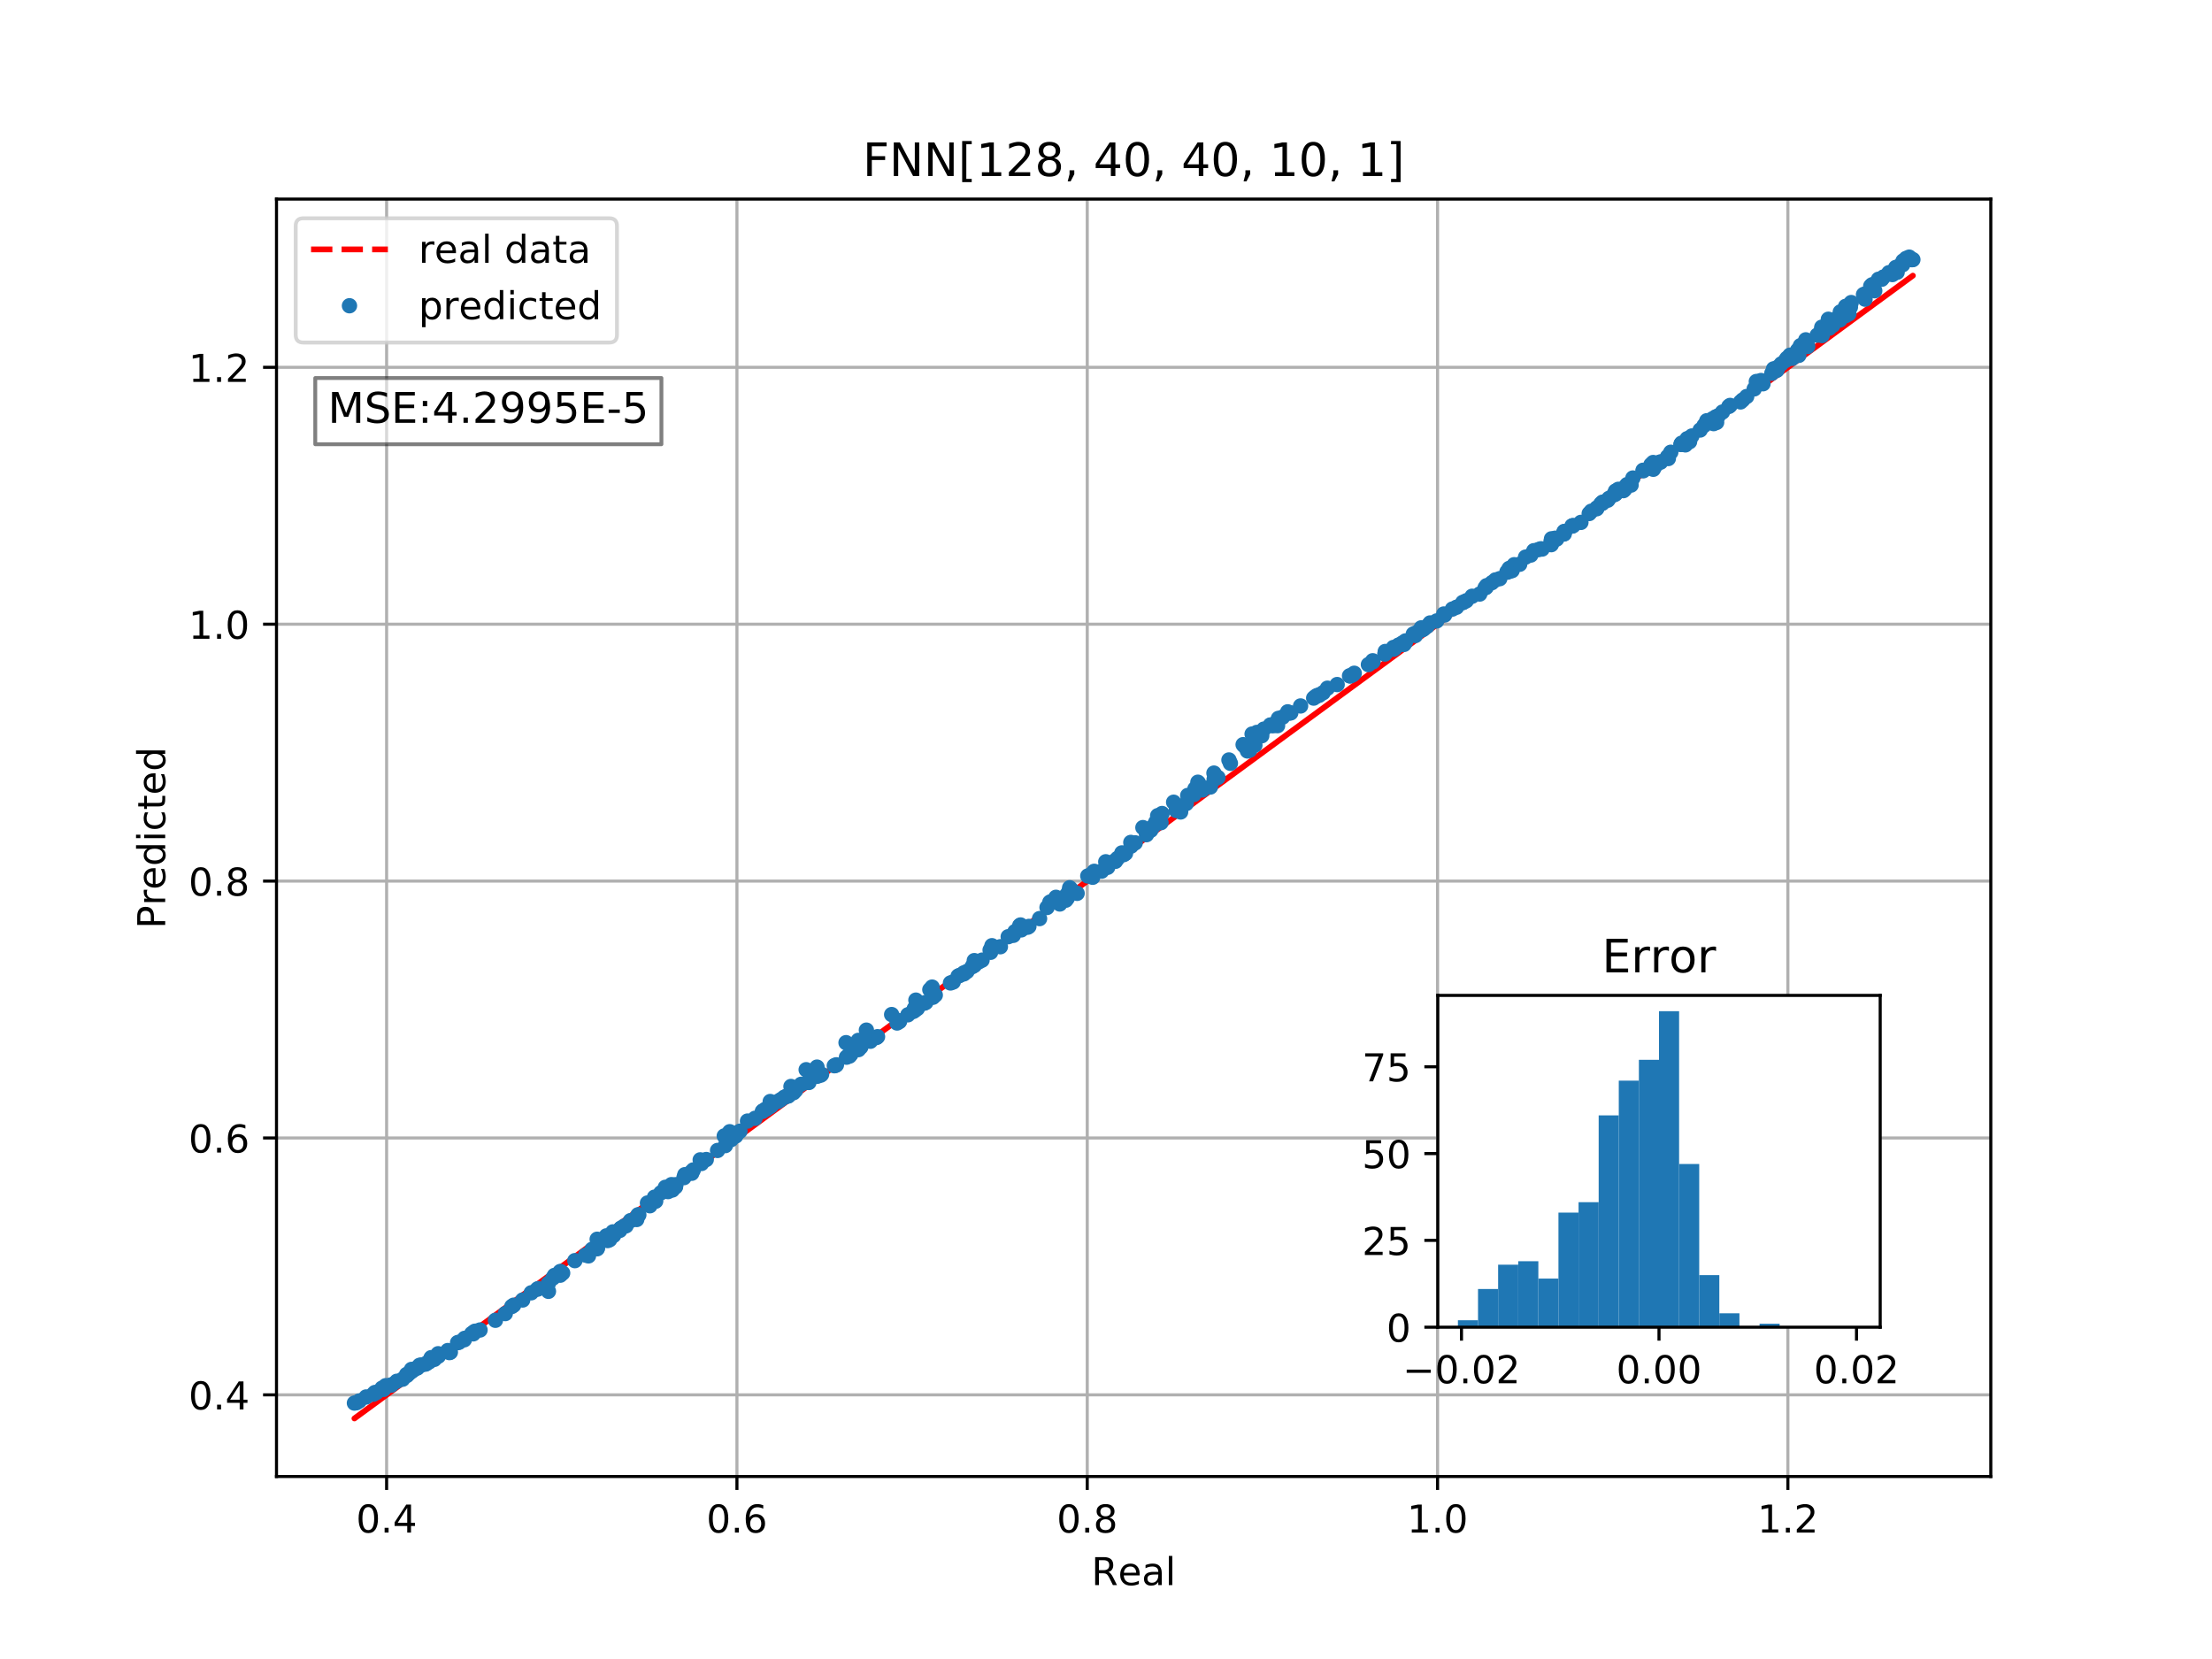 <?xml version="1.0" encoding="utf-8" standalone="no"?>
<!DOCTYPE svg PUBLIC "-//W3C//DTD SVG 1.1//EN"
  "http://www.w3.org/Graphics/SVG/1.1/DTD/svg11.dtd">
<!-- Created with matplotlib (http://matplotlib.org/) -->
<svg height="432pt" version="1.1" viewBox="0 0 576 432" width="576pt" xmlns="http://www.w3.org/2000/svg" xmlns:xlink="http://www.w3.org/1999/xlink">
 <defs>
  <style type="text/css">
*{stroke-linecap:butt;stroke-linejoin:round;}
  </style>
 </defs>
 <g id="figure_1">
  <g id="patch_1">
   <path d="M 0 432 
L 576 432 
L 576 0 
L 0 0 
z
" style="fill:#ffffff;"/>
  </g>
  <g id="axes_1">
   <g id="patch_2">
    <path d="M 72 384.48 
L 518.4 384.48 
L 518.4 51.84 
L 72 51.84 
z
" style="fill:#ffffff;"/>
   </g>
   <g id="matplotlib.axis_1">
    <g id="xtick_1">
     <g id="line2d_1">
      <path clip-path="url(#pb05c8bfd4a)" d="M 100.674 384.48 
L 100.674 51.84 
" style="fill:none;stroke:#b0b0b0;stroke-linecap:square;stroke-width:0.8;"/>
     </g>
     <g id="line2d_2">
      <defs>
       <path d="M 0 0 
L 0 3.5 
" id="m46c1b2983b" style="stroke:#000000;stroke-width:0.8;"/>
      </defs>
      <g>
       <use style="stroke:#000000;stroke-width:0.8;" x="100.674" xlink:href="#m46c1b2983b" y="384.48"/>
      </g>
     </g>
     <g id="text_1">
      <!-- 0.4 -->
      <defs>
       <path d="M 31.781 66.406 
Q 24.172 66.406 20.328 58.906 
Q 16.5 51.422 16.5 36.375 
Q 16.5 21.391 20.328 13.891 
Q 24.172 6.391 31.781 6.391 
Q 39.453 6.391 43.281 13.891 
Q 47.125 21.391 47.125 36.375 
Q 47.125 51.422 43.281 58.906 
Q 39.453 66.406 31.781 66.406 
z
M 31.781 74.219 
Q 44.047 74.219 50.516 64.516 
Q 56.984 54.828 56.984 36.375 
Q 56.984 17.969 50.516 8.266 
Q 44.047 -1.422 31.781 -1.422 
Q 19.531 -1.422 13.062 8.266 
Q 6.594 17.969 6.594 36.375 
Q 6.594 54.828 13.062 64.516 
Q 19.531 74.219 31.781 74.219 
z
" id="DejaVuSans-30"/>
       <path d="M 10.688 12.406 
L 21 12.406 
L 21 0 
L 10.688 0 
z
" id="DejaVuSans-2e"/>
       <path d="M 37.797 64.312 
L 12.891 25.391 
L 37.797 25.391 
z
M 35.203 72.906 
L 47.609 72.906 
L 47.609 25.391 
L 58.016 25.391 
L 58.016 17.188 
L 47.609 17.188 
L 47.609 0 
L 37.797 0 
L 37.797 17.188 
L 4.891 17.188 
L 4.891 26.703 
z
" id="DejaVuSans-34"/>
      </defs>
      <g transform="translate(92.723 399.078)scale(0.1 -0.1)">
       <use xlink:href="#DejaVuSans-30"/>
       <use x="63.623" xlink:href="#DejaVuSans-2e"/>
       <use x="95.41" xlink:href="#DejaVuSans-34"/>
      </g>
     </g>
    </g>
    <g id="xtick_2">
     <g id="line2d_3">
      <path clip-path="url(#pb05c8bfd4a)" d="M 191.896 384.48 
L 191.896 51.84 
" style="fill:none;stroke:#b0b0b0;stroke-linecap:square;stroke-width:0.8;"/>
     </g>
     <g id="line2d_4">
      <g>
       <use style="stroke:#000000;stroke-width:0.8;" x="191.896" xlink:href="#m46c1b2983b" y="384.48"/>
      </g>
     </g>
     <g id="text_2">
      <!-- 0.6 -->
      <defs>
       <path d="M 33.016 40.375 
Q 26.375 40.375 22.484 35.828 
Q 18.609 31.297 18.609 23.391 
Q 18.609 15.531 22.484 10.953 
Q 26.375 6.391 33.016 6.391 
Q 39.656 6.391 43.531 10.953 
Q 47.406 15.531 47.406 23.391 
Q 47.406 31.297 43.531 35.828 
Q 39.656 40.375 33.016 40.375 
z
M 52.594 71.297 
L 52.594 62.312 
Q 48.875 64.062 45.094 64.984 
Q 41.312 65.922 37.594 65.922 
Q 27.828 65.922 22.672 59.328 
Q 17.531 52.734 16.797 39.406 
Q 19.672 43.656 24.016 45.922 
Q 28.375 48.188 33.594 48.188 
Q 44.578 48.188 50.953 41.516 
Q 57.328 34.859 57.328 23.391 
Q 57.328 12.156 50.688 5.359 
Q 44.047 -1.422 33.016 -1.422 
Q 20.359 -1.422 13.672 8.266 
Q 6.984 17.969 6.984 36.375 
Q 6.984 53.656 15.188 63.938 
Q 23.391 74.219 37.203 74.219 
Q 40.922 74.219 44.703 73.484 
Q 48.484 72.75 52.594 71.297 
z
" id="DejaVuSans-36"/>
      </defs>
      <g transform="translate(183.944 399.078)scale(0.1 -0.1)">
       <use xlink:href="#DejaVuSans-30"/>
       <use x="63.623" xlink:href="#DejaVuSans-2e"/>
       <use x="95.41" xlink:href="#DejaVuSans-36"/>
      </g>
     </g>
    </g>
    <g id="xtick_3">
     <g id="line2d_5">
      <path clip-path="url(#pb05c8bfd4a)" d="M 283.118 384.48 
L 283.118 51.84 
" style="fill:none;stroke:#b0b0b0;stroke-linecap:square;stroke-width:0.8;"/>
     </g>
     <g id="line2d_6">
      <g>
       <use style="stroke:#000000;stroke-width:0.8;" x="283.118" xlink:href="#m46c1b2983b" y="384.48"/>
      </g>
     </g>
     <g id="text_3">
      <!-- 0.8 -->
      <defs>
       <path d="M 31.781 34.625 
Q 24.75 34.625 20.719 30.859 
Q 16.703 27.094 16.703 20.516 
Q 16.703 13.922 20.719 10.156 
Q 24.75 6.391 31.781 6.391 
Q 38.812 6.391 42.859 10.172 
Q 46.922 13.969 46.922 20.516 
Q 46.922 27.094 42.891 30.859 
Q 38.875 34.625 31.781 34.625 
z
M 21.922 38.812 
Q 15.578 40.375 12.031 44.719 
Q 8.5 49.078 8.5 55.328 
Q 8.5 64.062 14.719 69.141 
Q 20.953 74.219 31.781 74.219 
Q 42.672 74.219 48.875 69.141 
Q 55.078 64.062 55.078 55.328 
Q 55.078 49.078 51.531 44.719 
Q 48 40.375 41.703 38.812 
Q 48.828 37.156 52.797 32.312 
Q 56.781 27.484 56.781 20.516 
Q 56.781 9.906 50.312 4.234 
Q 43.844 -1.422 31.781 -1.422 
Q 19.734 -1.422 13.25 4.234 
Q 6.781 9.906 6.781 20.516 
Q 6.781 27.484 10.781 32.312 
Q 14.797 37.156 21.922 38.812 
z
M 18.312 54.391 
Q 18.312 48.734 21.844 45.562 
Q 25.391 42.391 31.781 42.391 
Q 38.141 42.391 41.719 45.562 
Q 45.312 48.734 45.312 54.391 
Q 45.312 60.062 41.719 63.234 
Q 38.141 66.406 31.781 66.406 
Q 25.391 66.406 21.844 63.234 
Q 18.312 60.062 18.312 54.391 
z
" id="DejaVuSans-38"/>
      </defs>
      <g transform="translate(275.166 399.078)scale(0.1 -0.1)">
       <use xlink:href="#DejaVuSans-30"/>
       <use x="63.623" xlink:href="#DejaVuSans-2e"/>
       <use x="95.41" xlink:href="#DejaVuSans-38"/>
      </g>
     </g>
    </g>
    <g id="xtick_4">
     <g id="line2d_7">
      <path clip-path="url(#pb05c8bfd4a)" d="M 374.339 384.48 
L 374.339 51.84 
" style="fill:none;stroke:#b0b0b0;stroke-linecap:square;stroke-width:0.8;"/>
     </g>
     <g id="line2d_8">
      <g>
       <use style="stroke:#000000;stroke-width:0.8;" x="374.339" xlink:href="#m46c1b2983b" y="384.48"/>
      </g>
     </g>
     <g id="text_4">
      <!-- 1.0 -->
      <defs>
       <path d="M 12.406 8.297 
L 28.516 8.297 
L 28.516 63.922 
L 10.984 60.406 
L 10.984 69.391 
L 28.422 72.906 
L 38.281 72.906 
L 38.281 8.297 
L 54.391 8.297 
L 54.391 0 
L 12.406 0 
z
" id="DejaVuSans-31"/>
      </defs>
      <g transform="translate(366.388 399.078)scale(0.1 -0.1)">
       <use xlink:href="#DejaVuSans-31"/>
       <use x="63.623" xlink:href="#DejaVuSans-2e"/>
       <use x="95.41" xlink:href="#DejaVuSans-30"/>
      </g>
     </g>
    </g>
    <g id="xtick_5">
     <g id="line2d_9">
      <path clip-path="url(#pb05c8bfd4a)" d="M 465.561 384.48 
L 465.561 51.84 
" style="fill:none;stroke:#b0b0b0;stroke-linecap:square;stroke-width:0.8;"/>
     </g>
     <g id="line2d_10">
      <g>
       <use style="stroke:#000000;stroke-width:0.8;" x="465.561" xlink:href="#m46c1b2983b" y="384.48"/>
      </g>
     </g>
     <g id="text_5">
      <!-- 1.2 -->
      <defs>
       <path d="M 19.188 8.297 
L 53.609 8.297 
L 53.609 0 
L 7.328 0 
L 7.328 8.297 
Q 12.938 14.109 22.625 23.891 
Q 32.328 33.688 34.812 36.531 
Q 39.547 41.844 41.422 45.531 
Q 43.312 49.219 43.312 52.781 
Q 43.312 58.594 39.234 62.25 
Q 35.156 65.922 28.609 65.922 
Q 23.969 65.922 18.812 64.312 
Q 13.672 62.703 7.812 59.422 
L 7.812 69.391 
Q 13.766 71.781 18.938 73 
Q 24.125 74.219 28.422 74.219 
Q 39.75 74.219 46.484 68.547 
Q 53.219 62.891 53.219 53.422 
Q 53.219 48.922 51.531 44.891 
Q 49.859 40.875 45.406 35.406 
Q 44.188 33.984 37.641 27.219 
Q 31.109 20.453 19.188 8.297 
z
" id="DejaVuSans-32"/>
      </defs>
      <g transform="translate(457.61 399.078)scale(0.1 -0.1)">
       <use xlink:href="#DejaVuSans-31"/>
       <use x="63.623" xlink:href="#DejaVuSans-2e"/>
       <use x="95.41" xlink:href="#DejaVuSans-32"/>
      </g>
     </g>
    </g>
    <g id="text_6">
     <!-- Real -->
     <defs>
      <path d="M 44.391 34.188 
Q 47.562 33.109 50.562 29.594 
Q 53.562 26.078 56.594 19.922 
L 66.609 0 
L 56 0 
L 46.688 18.703 
Q 43.062 26.031 39.672 28.422 
Q 36.281 30.812 30.422 30.812 
L 19.672 30.812 
L 19.672 0 
L 9.812 0 
L 9.812 72.906 
L 32.078 72.906 
Q 44.578 72.906 50.734 67.672 
Q 56.891 62.453 56.891 51.906 
Q 56.891 45.016 53.688 40.469 
Q 50.484 35.938 44.391 34.188 
z
M 19.672 64.797 
L 19.672 38.922 
L 32.078 38.922 
Q 39.203 38.922 42.844 42.219 
Q 46.484 45.516 46.484 51.906 
Q 46.484 58.297 42.844 61.547 
Q 39.203 64.797 32.078 64.797 
z
" id="DejaVuSans-52"/>
      <path d="M 56.203 29.594 
L 56.203 25.203 
L 14.891 25.203 
Q 15.484 15.922 20.484 11.062 
Q 25.484 6.203 34.422 6.203 
Q 39.594 6.203 44.453 7.469 
Q 49.312 8.734 54.109 11.281 
L 54.109 2.781 
Q 49.266 0.734 44.188 -0.344 
Q 39.109 -1.422 33.891 -1.422 
Q 20.797 -1.422 13.156 6.188 
Q 5.516 13.812 5.516 26.812 
Q 5.516 40.234 12.766 48.109 
Q 20.016 56 32.328 56 
Q 43.359 56 49.781 48.891 
Q 56.203 41.797 56.203 29.594 
z
M 47.219 32.234 
Q 47.125 39.594 43.094 43.984 
Q 39.062 48.391 32.422 48.391 
Q 24.906 48.391 20.391 44.141 
Q 15.875 39.891 15.188 32.172 
z
" id="DejaVuSans-65"/>
      <path d="M 34.281 27.484 
Q 23.391 27.484 19.188 25 
Q 14.984 22.516 14.984 16.5 
Q 14.984 11.719 18.141 8.906 
Q 21.297 6.109 26.703 6.109 
Q 34.188 6.109 38.703 11.406 
Q 43.219 16.703 43.219 25.484 
L 43.219 27.484 
z
M 52.203 31.203 
L 52.203 0 
L 43.219 0 
L 43.219 8.297 
Q 40.141 3.328 35.547 0.953 
Q 30.953 -1.422 24.312 -1.422 
Q 15.922 -1.422 10.953 3.297 
Q 6 8.016 6 15.922 
Q 6 25.141 12.172 29.828 
Q 18.359 34.516 30.609 34.516 
L 43.219 34.516 
L 43.219 35.406 
Q 43.219 41.609 39.141 45 
Q 35.062 48.391 27.688 48.391 
Q 23 48.391 18.547 47.266 
Q 14.109 46.141 10.016 43.891 
L 10.016 52.203 
Q 14.938 54.109 19.578 55.047 
Q 24.219 56 28.609 56 
Q 40.484 56 46.344 49.844 
Q 52.203 43.703 52.203 31.203 
z
" id="DejaVuSans-61"/>
      <path d="M 9.422 75.984 
L 18.406 75.984 
L 18.406 0 
L 9.422 0 
z
" id="DejaVuSans-6c"/>
     </defs>
     <g transform="translate(284.199 412.757)scale(0.1 -0.1)">
      <use xlink:href="#DejaVuSans-52"/>
      <use x="69.42" xlink:href="#DejaVuSans-65"/>
      <use x="130.943" xlink:href="#DejaVuSans-61"/>
      <use x="192.223" xlink:href="#DejaVuSans-6c"/>
     </g>
    </g>
   </g>
   <g id="matplotlib.axis_2">
    <g id="ytick_1">
     <g id="line2d_11">
      <path clip-path="url(#pb05c8bfd4a)" d="M 72 363.213 
L 518.4 363.213 
" style="fill:none;stroke:#b0b0b0;stroke-linecap:square;stroke-width:0.8;"/>
     </g>
     <g id="line2d_12">
      <defs>
       <path d="M 0 0 
L -3.5 0 
" id="mdbc02a7e20" style="stroke:#000000;stroke-width:0.8;"/>
      </defs>
      <g>
       <use style="stroke:#000000;stroke-width:0.8;" x="72" xlink:href="#mdbc02a7e20" y="363.213"/>
      </g>
     </g>
     <g id="text_7">
      <!-- 0.4 -->
      <g transform="translate(49.097 367.012)scale(0.1 -0.1)">
       <use xlink:href="#DejaVuSans-30"/>
       <use x="63.623" xlink:href="#DejaVuSans-2e"/>
       <use x="95.41" xlink:href="#DejaVuSans-34"/>
      </g>
     </g>
    </g>
    <g id="ytick_2">
     <g id="line2d_13">
      <path clip-path="url(#pb05c8bfd4a)" d="M 72 296.32 
L 518.4 296.32 
" style="fill:none;stroke:#b0b0b0;stroke-linecap:square;stroke-width:0.8;"/>
     </g>
     <g id="line2d_14">
      <g>
       <use style="stroke:#000000;stroke-width:0.8;" x="72" xlink:href="#mdbc02a7e20" y="296.32"/>
      </g>
     </g>
     <g id="text_8">
      <!-- 0.6 -->
      <g transform="translate(49.097 300.119)scale(0.1 -0.1)">
       <use xlink:href="#DejaVuSans-30"/>
       <use x="63.623" xlink:href="#DejaVuSans-2e"/>
       <use x="95.41" xlink:href="#DejaVuSans-36"/>
      </g>
     </g>
    </g>
    <g id="ytick_3">
     <g id="line2d_15">
      <path clip-path="url(#pb05c8bfd4a)" d="M 72 229.428 
L 518.4 229.428 
" style="fill:none;stroke:#b0b0b0;stroke-linecap:square;stroke-width:0.8;"/>
     </g>
     <g id="line2d_16">
      <g>
       <use style="stroke:#000000;stroke-width:0.8;" x="72" xlink:href="#mdbc02a7e20" y="229.428"/>
      </g>
     </g>
     <g id="text_9">
      <!-- 0.8 -->
      <g transform="translate(49.097 233.227)scale(0.1 -0.1)">
       <use xlink:href="#DejaVuSans-30"/>
       <use x="63.623" xlink:href="#DejaVuSans-2e"/>
       <use x="95.41" xlink:href="#DejaVuSans-38"/>
      </g>
     </g>
    </g>
    <g id="ytick_4">
     <g id="line2d_17">
      <path clip-path="url(#pb05c8bfd4a)" d="M 72 162.535 
L 518.4 162.535 
" style="fill:none;stroke:#b0b0b0;stroke-linecap:square;stroke-width:0.8;"/>
     </g>
     <g id="line2d_18">
      <g>
       <use style="stroke:#000000;stroke-width:0.8;" x="72" xlink:href="#mdbc02a7e20" y="162.535"/>
      </g>
     </g>
     <g id="text_10">
      <!-- 1.0 -->
      <g transform="translate(49.097 166.334)scale(0.1 -0.1)">
       <use xlink:href="#DejaVuSans-31"/>
       <use x="63.623" xlink:href="#DejaVuSans-2e"/>
       <use x="95.41" xlink:href="#DejaVuSans-30"/>
      </g>
     </g>
    </g>
    <g id="ytick_5">
     <g id="line2d_19">
      <path clip-path="url(#pb05c8bfd4a)" d="M 72 95.643 
L 518.4 95.643 
" style="fill:none;stroke:#b0b0b0;stroke-linecap:square;stroke-width:0.8;"/>
     </g>
     <g id="line2d_20">
      <g>
       <use style="stroke:#000000;stroke-width:0.8;" x="72" xlink:href="#mdbc02a7e20" y="95.643"/>
      </g>
     </g>
     <g id="text_11">
      <!-- 1.2 -->
      <g transform="translate(49.097 99.442)scale(0.1 -0.1)">
       <use xlink:href="#DejaVuSans-31"/>
       <use x="63.623" xlink:href="#DejaVuSans-2e"/>
       <use x="95.41" xlink:href="#DejaVuSans-32"/>
      </g>
     </g>
    </g>
    <g id="text_12">
     <!-- Predicted -->
     <defs>
      <path d="M 19.672 64.797 
L 19.672 37.406 
L 32.078 37.406 
Q 38.969 37.406 42.719 40.969 
Q 46.484 44.531 46.484 51.125 
Q 46.484 57.672 42.719 61.234 
Q 38.969 64.797 32.078 64.797 
z
M 9.812 72.906 
L 32.078 72.906 
Q 44.344 72.906 50.609 67.359 
Q 56.891 61.812 56.891 51.125 
Q 56.891 40.328 50.609 34.812 
Q 44.344 29.297 32.078 29.297 
L 19.672 29.297 
L 19.672 0 
L 9.812 0 
z
" id="DejaVuSans-50"/>
      <path d="M 41.109 46.297 
Q 39.594 47.172 37.812 47.578 
Q 36.031 48 33.891 48 
Q 26.266 48 22.188 43.047 
Q 18.109 38.094 18.109 28.812 
L 18.109 0 
L 9.078 0 
L 9.078 54.688 
L 18.109 54.688 
L 18.109 46.188 
Q 20.953 51.172 25.484 53.578 
Q 30.031 56 36.531 56 
Q 37.453 56 38.578 55.875 
Q 39.703 55.766 41.062 55.516 
z
" id="DejaVuSans-72"/>
      <path d="M 45.406 46.391 
L 45.406 75.984 
L 54.391 75.984 
L 54.391 0 
L 45.406 0 
L 45.406 8.203 
Q 42.578 3.328 38.25 0.953 
Q 33.938 -1.422 27.875 -1.422 
Q 17.969 -1.422 11.734 6.484 
Q 5.516 14.406 5.516 27.297 
Q 5.516 40.188 11.734 48.094 
Q 17.969 56 27.875 56 
Q 33.938 56 38.25 53.625 
Q 42.578 51.266 45.406 46.391 
z
M 14.797 27.297 
Q 14.797 17.391 18.875 11.75 
Q 22.953 6.109 30.078 6.109 
Q 37.203 6.109 41.297 11.75 
Q 45.406 17.391 45.406 27.297 
Q 45.406 37.203 41.297 42.844 
Q 37.203 48.484 30.078 48.484 
Q 22.953 48.484 18.875 42.844 
Q 14.797 37.203 14.797 27.297 
z
" id="DejaVuSans-64"/>
      <path d="M 9.422 54.688 
L 18.406 54.688 
L 18.406 0 
L 9.422 0 
z
M 9.422 75.984 
L 18.406 75.984 
L 18.406 64.594 
L 9.422 64.594 
z
" id="DejaVuSans-69"/>
      <path d="M 48.781 52.594 
L 48.781 44.188 
Q 44.969 46.297 41.141 47.344 
Q 37.312 48.391 33.406 48.391 
Q 24.656 48.391 19.812 42.844 
Q 14.984 37.312 14.984 27.297 
Q 14.984 17.281 19.812 11.734 
Q 24.656 6.203 33.406 6.203 
Q 37.312 6.203 41.141 7.25 
Q 44.969 8.297 48.781 10.406 
L 48.781 2.094 
Q 45.016 0.344 40.984 -0.531 
Q 36.969 -1.422 32.422 -1.422 
Q 20.062 -1.422 12.781 6.344 
Q 5.516 14.109 5.516 27.297 
Q 5.516 40.672 12.859 48.328 
Q 20.219 56 33.016 56 
Q 37.156 56 41.109 55.141 
Q 45.062 54.297 48.781 52.594 
z
" id="DejaVuSans-63"/>
      <path d="M 18.312 70.219 
L 18.312 54.688 
L 36.812 54.688 
L 36.812 47.703 
L 18.312 47.703 
L 18.312 18.016 
Q 18.312 11.328 20.141 9.422 
Q 21.969 7.516 27.594 7.516 
L 36.812 7.516 
L 36.812 0 
L 27.594 0 
Q 17.188 0 13.234 3.875 
Q 9.281 7.766 9.281 18.016 
L 9.281 47.703 
L 2.688 47.703 
L 2.688 54.688 
L 9.281 54.688 
L 9.281 70.219 
z
" id="DejaVuSans-74"/>
     </defs>
     <g transform="translate(43.017 241.828)rotate(-90)scale(0.1 -0.1)">
      <use xlink:href="#DejaVuSans-50"/>
      <use x="60.287" xlink:href="#DejaVuSans-72"/>
      <use x="101.369" xlink:href="#DejaVuSans-65"/>
      <use x="162.893" xlink:href="#DejaVuSans-64"/>
      <use x="226.369" xlink:href="#DejaVuSans-69"/>
      <use x="254.152" xlink:href="#DejaVuSans-63"/>
      <use x="309.133" xlink:href="#DejaVuSans-74"/>
      <use x="348.342" xlink:href="#DejaVuSans-65"/>
      <use x="409.865" xlink:href="#DejaVuSans-64"/>
     </g>
    </g>
   </g>
   <g id="line2d_21">
    <path clip-path="url(#pb05c8bfd4a)" d="M 487.486 79.565 
L 106.578 358.883 
L 106.578 358.883 
L 106.578 358.883 
L 496.335 73.076 
L 496.335 73.076 
L 496.335 73.076 
L 92.291 369.36 
L 253.139 251.411 
L 253.139 251.411 
L 498.109 71.775 
L 498.109 71.775 
L 498.109 71.775 
L 92.829 368.966 
L 316.108 205.236 
" style="fill:none;stroke:#ff0000;stroke-dasharray:5.55,2.4;stroke-dashoffset:0;stroke-width:1.5;"/>
   </g>
   <g id="line2d_22">
    <defs>
     <path d="M 0 1.5 
C 0.398 1.5 0.779 1.342 1.061 1.061 
C 1.342 0.779 1.5 0.398 1.5 0 
C 1.5 -0.398 1.342 -0.779 1.061 -1.061 
C 0.779 -1.342 0.398 -1.5 0 -1.5 
C -0.398 -1.5 -0.779 -1.342 -1.061 -1.061 
C -1.342 -0.779 -1.5 -0.398 -1.5 0 
C -1.5 0.398 -1.342 0.779 -1.061 1.061 
C -0.779 1.342 -0.398 1.5 0 1.5 
z
" id="m2be20d5af9" style="stroke:#1f77b4;"/>
    </defs>
    <g clip-path="url(#pb05c8bfd4a)">
     <use style="fill:#1f77b4;stroke:#1f77b4;" x="487.486" xlink:href="#m2be20d5af9" y="74.155"/>
     <use style="fill:#1f77b4;stroke:#1f77b4;" x="106.578" xlink:href="#m2be20d5af9" y="357.57"/>
     <use style="fill:#1f77b4;stroke:#1f77b4;" x="108.71" xlink:href="#m2be20d5af9" y="356.143"/>
     <use style="fill:#1f77b4;stroke:#1f77b4;" x="200.906" xlink:href="#m2be20d5af9" y="287.899"/>
     <use style="fill:#1f77b4;stroke:#1f77b4;" x="213.683" xlink:href="#m2be20d5af9" y="279.975"/>
     <use style="fill:#1f77b4;stroke:#1f77b4;" x="313.128" xlink:href="#m2be20d5af9" y="205.703"/>
     <use style="fill:#1f77b4;stroke:#1f77b4;" x="162.514" xlink:href="#m2be20d5af9" y="319.297"/>
     <use style="fill:#1f77b4;stroke:#1f77b4;" x="462.907" xlink:href="#m2be20d5af9" y="95.649"/>
     <use style="fill:#1f77b4;stroke:#1f77b4;" x="335.317" xlink:href="#m2be20d5af9" y="185.36"/>
     <use style="fill:#1f77b4;stroke:#1f77b4;" x="301.459" xlink:href="#m2be20d5af9" y="212.402"/>
     <use style="fill:#1f77b4;stroke:#1f77b4;" x="178.102" xlink:href="#m2be20d5af9" y="306.651"/>
     <use style="fill:#1f77b4;stroke:#1f77b4;" x="315.183" xlink:href="#m2be20d5af9" y="204.932"/>
     <use style="fill:#1f77b4;stroke:#1f77b4;" x="145.955" xlink:href="#m2be20d5af9" y="331.081"/>
     <use style="fill:#1f77b4;stroke:#1f77b4;" x="370.08" xlink:href="#m2be20d5af9" y="163.496"/>
     <use style="fill:#1f77b4;stroke:#1f77b4;" x="437.701" xlink:href="#m2be20d5af9" y="115.743"/>
     <use style="fill:#1f77b4;stroke:#1f77b4;" x="404.012" xlink:href="#m2be20d5af9" y="140.304"/>
     <use style="fill:#1f77b4;stroke:#1f77b4;" x="117.275" xlink:href="#m2be20d5af9" y="352.108"/>
     <use style="fill:#1f77b4;stroke:#1f77b4;" x="242.723" xlink:href="#m2be20d5af9" y="257.037"/>
     <use style="fill:#1f77b4;stroke:#1f77b4;" x="392.98" xlink:href="#m2be20d5af9" y="148.016"/>
     <use style="fill:#1f77b4;stroke:#1f77b4;" x="168.598" xlink:href="#m2be20d5af9" y="313.261"/>
     <use style="fill:#1f77b4;stroke:#1f77b4;" x="121.002" xlink:href="#m2be20d5af9" y="348.5"/>
     <use style="fill:#1f77b4;stroke:#1f77b4;" x="381.032" xlink:href="#m2be20d5af9" y="156.854"/>
     <use style="fill:#1f77b4;stroke:#1f77b4;" x="330.811" xlink:href="#m2be20d5af9" y="188.892"/>
     <use style="fill:#1f77b4;stroke:#1f77b4;" x="294.463" xlink:href="#m2be20d5af9" y="219.365"/>
     <use style="fill:#1f77b4;stroke:#1f77b4;" x="173.256" xlink:href="#m2be20d5af9" y="309.175"/>
     <use style="fill:#1f77b4;stroke:#1f77b4;" x="228.226" xlink:href="#m2be20d5af9" y="270.169"/>
     <use style="fill:#1f77b4;stroke:#1f77b4;" x="446.228" xlink:href="#m2be20d5af9" y="110.307"/>
     <use style="fill:#1f77b4;stroke:#1f77b4;" x="430.136" xlink:href="#m2be20d5af9" y="121.935"/>
     <use style="fill:#1f77b4;stroke:#1f77b4;" x="442.718" xlink:href="#m2be20d5af9" y="111.973"/>
     <use style="fill:#1f77b4;stroke:#1f77b4;" x="328.554" xlink:href="#m2be20d5af9" y="191.591"/>
     <use style="fill:#1f77b4;stroke:#1f77b4;" x="158.238" xlink:href="#m2be20d5af9" y="323.038"/>
     <use style="fill:#1f77b4;stroke:#1f77b4;" x="284.531" xlink:href="#m2be20d5af9" y="228.437"/>
     <use style="fill:#1f77b4;stroke:#1f77b4;" x="401.225" xlink:href="#m2be20d5af9" y="142.907"/>
     <use style="fill:#1f77b4;stroke:#1f77b4;" x="253.701" xlink:href="#m2be20d5af9" y="250.144"/>
     <use style="fill:#1f77b4;stroke:#1f77b4;" x="453.817" xlink:href="#m2be20d5af9" y="104.136"/>
     <use style="fill:#1f77b4;stroke:#1f77b4;" x="496.335" xlink:href="#m2be20d5af9" y="67.299"/>
     <use style="fill:#1f77b4;stroke:#1f77b4;" x="92.291" xlink:href="#m2be20d5af9" y="365.357"/>
     <use style="fill:#1f77b4;stroke:#1f77b4;" x="174.845" xlink:href="#m2be20d5af9" y="308.478"/>
     <use style="fill:#1f77b4;stroke:#1f77b4;" x="105.959" xlink:href="#m2be20d5af9" y="358.177"/>
     <use style="fill:#1f77b4;stroke:#1f77b4;" x="404.984" xlink:href="#m2be20d5af9" y="140.145"/>
     <use style="fill:#1f77b4;stroke:#1f77b4;" x="234.171" xlink:href="#m2be20d5af9" y="266.022"/>
     <use style="fill:#1f77b4;stroke:#1f77b4;" x="238.109" xlink:href="#m2be20d5af9" y="262.59"/>
     <use style="fill:#1f77b4;stroke:#1f77b4;" x="495.443" xlink:href="#m2be20d5af9" y="68.934"/>
     <use style="fill:#1f77b4;stroke:#1f77b4;" x="107.706" xlink:href="#m2be20d5af9" y="356.707"/>
     <use style="fill:#1f77b4;stroke:#1f77b4;" x="306.282" xlink:href="#m2be20d5af9" y="211.041"/>
     <use style="fill:#1f77b4;stroke:#1f77b4;" x="360.717" xlink:href="#m2be20d5af9" y="169.645"/>
     <use style="fill:#1f77b4;stroke:#1f77b4;" x="342.568" xlink:href="#m2be20d5af9" y="181.381"/>
     <use style="fill:#1f77b4;stroke:#1f77b4;" x="188.596" xlink:href="#m2be20d5af9" y="295.806"/>
     <use style="fill:#1f77b4;stroke:#1f77b4;" x="286.869" xlink:href="#m2be20d5af9" y="226.843"/>
     <use style="fill:#1f77b4;stroke:#1f77b4;" x="371.625" xlink:href="#m2be20d5af9" y="163.093"/>
     <use style="fill:#1f77b4;stroke:#1f77b4;" x="330.801" xlink:href="#m2be20d5af9" y="188.786"/>
     <use style="fill:#1f77b4;stroke:#1f77b4;" x="217.247" xlink:href="#m2be20d5af9" y="277.518"/>
     <use style="fill:#1f77b4;stroke:#1f77b4;" x="238.071" xlink:href="#m2be20d5af9" y="263.086"/>
     <use style="fill:#1f77b4;stroke:#1f77b4;" x="429.891" xlink:href="#m2be20d5af9" y="121.404"/>
     <use style="fill:#1f77b4;stroke:#1f77b4;" x="485.653" xlink:href="#m2be20d5af9" y="77.901"/>
     <use style="fill:#1f77b4;stroke:#1f77b4;" x="439.339" xlink:href="#m2be20d5af9" y="114.25"/>
     <use style="fill:#1f77b4;stroke:#1f77b4;" x="112.184" xlink:href="#m2be20d5af9" y="353.883"/>
     <use style="fill:#1f77b4;stroke:#1f77b4;" x="356.33" xlink:href="#m2be20d5af9" y="173.062"/>
     <use style="fill:#1f77b4;stroke:#1f77b4;" x="109.774" xlink:href="#m2be20d5af9" y="355.432"/>
     <use style="fill:#1f77b4;stroke:#1f77b4;" x="293.077" xlink:href="#m2be20d5af9" y="222.222"/>
     <use style="fill:#1f77b4;stroke:#1f77b4;" x="360.607" xlink:href="#m2be20d5af9" y="170.318"/>
     <use style="fill:#1f77b4;stroke:#1f77b4;" x="320.393" xlink:href="#m2be20d5af9" y="198.763"/>
     <use style="fill:#1f77b4;stroke:#1f77b4;" x="459.079" xlink:href="#m2be20d5af9" y="99.933"/>
     <use style="fill:#1f77b4;stroke:#1f77b4;" x="393.234" xlink:href="#m2be20d5af9" y="148.69"/>
     <use style="fill:#1f77b4;stroke:#1f77b4;" x="204.838" xlink:href="#m2be20d5af9" y="285.449"/>
     <use style="fill:#1f77b4;stroke:#1f77b4;" x="111.779" xlink:href="#m2be20d5af9" y="354.606"/>
     <use style="fill:#1f77b4;stroke:#1f77b4;" x="438.88" xlink:href="#m2be20d5af9" y="115.841"/>
     <use style="fill:#1f77b4;stroke:#1f77b4;" x="376.168" xlink:href="#m2be20d5af9" y="160.162"/>
     <use style="fill:#1f77b4;stroke:#1f77b4;" x="437.822" xlink:href="#m2be20d5af9" y="115.7"/>
     <use style="fill:#1f77b4;stroke:#1f77b4;" x="169.225" xlink:href="#m2be20d5af9" y="313.976"/>
     <use style="fill:#1f77b4;stroke:#1f77b4;" x="238.496" xlink:href="#m2be20d5af9" y="260.433"/>
     <use style="fill:#1f77b4;stroke:#1f77b4;" x="397.253" xlink:href="#m2be20d5af9" y="145.073"/>
     <use style="fill:#1f77b4;stroke:#1f77b4;" x="427.901" xlink:href="#m2be20d5af9" y="122.59"/>
     <use style="fill:#1f77b4;stroke:#1f77b4;" x="240.652" xlink:href="#m2be20d5af9" y="261.229"/>
     <use style="fill:#1f77b4;stroke:#1f77b4;" x="370.291" xlink:href="#m2be20d5af9" y="164.019"/>
     <use style="fill:#1f77b4;stroke:#1f77b4;" x="312.894" xlink:href="#m2be20d5af9" y="205.199"/>
     <use style="fill:#1f77b4;stroke:#1f77b4;" x="165.802" xlink:href="#m2be20d5af9" y="317.556"/>
     <use style="fill:#1f77b4;stroke:#1f77b4;" x="113.517" xlink:href="#m2be20d5af9" y="353.366"/>
     <use style="fill:#1f77b4;stroke:#1f77b4;" x="401.576" xlink:href="#m2be20d5af9" y="142.968"/>
     <use style="fill:#1f77b4;stroke:#1f77b4;" x="480.665" xlink:href="#m2be20d5af9" y="82.156"/>
     <use style="fill:#1f77b4;stroke:#1f77b4;" x="142.811" xlink:href="#m2be20d5af9" y="334.172"/>
     <use style="fill:#1f77b4;stroke:#1f77b4;" x="493.651" xlink:href="#m2be20d5af9" y="69.647"/>
     <use style="fill:#1f77b4;stroke:#1f77b4;" x="448.529" xlink:href="#m2be20d5af9" y="107.293"/>
     <use style="fill:#1f77b4;stroke:#1f77b4;" x="161.674" xlink:href="#m2be20d5af9" y="319.84"/>
     <use style="fill:#1f77b4;stroke:#1f77b4;" x="375.956" xlink:href="#m2be20d5af9" y="159.884"/>
     <use style="fill:#1f77b4;stroke:#1f77b4;" x="170.737" xlink:href="#m2be20d5af9" y="312.771"/>
     <use style="fill:#1f77b4;stroke:#1f77b4;" x="299.663" xlink:href="#m2be20d5af9" y="216.195"/>
     <use style="fill:#1f77b4;stroke:#1f77b4;" x="407.227" xlink:href="#m2be20d5af9" y="139.051"/>
     <use style="fill:#1f77b4;stroke:#1f77b4;" x="166.35" xlink:href="#m2be20d5af9" y="316.347"/>
     <use style="fill:#1f77b4;stroke:#1f77b4;" x="487.893" xlink:href="#m2be20d5af9" y="74.162"/>
     <use style="fill:#1f77b4;stroke:#1f77b4;" x="180.529" xlink:href="#m2be20d5af9" y="304.651"/>
     <use style="fill:#1f77b4;stroke:#1f77b4;" x="489.152" xlink:href="#m2be20d5af9" y="72.723"/>
     <use style="fill:#1f77b4;stroke:#1f77b4;" x="362.913" xlink:href="#m2be20d5af9" y="169.061"/>
     <use style="fill:#1f77b4;stroke:#1f77b4;" x="420.198" xlink:href="#m2be20d5af9" y="128.862"/>
     <use style="fill:#1f77b4;stroke:#1f77b4;" x="145.838" xlink:href="#m2be20d5af9" y="331.188"/>
     <use style="fill:#1f77b4;stroke:#1f77b4;" x="335.697" xlink:href="#m2be20d5af9" y="185.689"/>
     <use style="fill:#1f77b4;stroke:#1f77b4;" x="368.738" xlink:href="#m2be20d5af9" y="164.797"/>
     <use style="fill:#1f77b4;stroke:#1f77b4;" x="437.86" xlink:href="#m2be20d5af9" y="115.414"/>
     <use style="fill:#1f77b4;stroke:#1f77b4;" x="277.917" xlink:href="#m2be20d5af9" y="233.891"/>
     <use style="fill:#1f77b4;stroke:#1f77b4;" x="476.1" xlink:href="#m2be20d5af9" y="83.133"/>
     <use style="fill:#1f77b4;stroke:#1f77b4;" x="332.674" xlink:href="#m2be20d5af9" y="188.96"/>
     <use style="fill:#1f77b4;stroke:#1f77b4;" x="443.744" xlink:href="#m2be20d5af9" y="110.78"/>
     <use style="fill:#1f77b4;stroke:#1f77b4;" x="415.785" xlink:href="#m2be20d5af9" y="132.475"/>
     <use style="fill:#1f77b4;stroke:#1f77b4;" x="223.504" xlink:href="#m2be20d5af9" y="270.913"/>
     <use style="fill:#1f77b4;stroke:#1f77b4;" x="302.598" xlink:href="#m2be20d5af9" y="211.838"/>
     <use style="fill:#1f77b4;stroke:#1f77b4;" x="153.244" xlink:href="#m2be20d5af9" y="327.029"/>
     <use style="fill:#1f77b4;stroke:#1f77b4;" x="430.515" xlink:href="#m2be20d5af9" y="122.196"/>
     <use style="fill:#1f77b4;stroke:#1f77b4;" x="270.7" xlink:href="#m2be20d5af9" y="239.202"/>
     <use style="fill:#1f77b4;stroke:#1f77b4;" x="173.96" xlink:href="#m2be20d5af9" y="310.288"/>
     <use style="fill:#1f77b4;stroke:#1f77b4;" x="253.727" xlink:href="#m2be20d5af9" y="251.391"/>
     <use style="fill:#1f77b4;stroke:#1f77b4;" x="365.992" xlink:href="#m2be20d5af9" y="166.894"/>
     <use style="fill:#1f77b4;stroke:#1f77b4;" x="403.965" xlink:href="#m2be20d5af9" y="141.593"/>
     <use style="fill:#1f77b4;stroke:#1f77b4;" x="294.548" xlink:href="#m2be20d5af9" y="220.323"/>
     <use style="fill:#1f77b4;stroke:#1f77b4;" x="326.771" xlink:href="#m2be20d5af9" y="194.043"/>
     <use style="fill:#1f77b4;stroke:#1f77b4;" x="179.907" xlink:href="#m2be20d5af9" y="305.282"/>
     <use style="fill:#1f77b4;stroke:#1f77b4;" x="212.748" xlink:href="#m2be20d5af9" y="277.876"/>
     <use style="fill:#1f77b4;stroke:#1f77b4;" x="476.016" xlink:href="#m2be20d5af9" y="84.812"/>
     <use style="fill:#1f77b4;stroke:#1f77b4;" x="107.155" xlink:href="#m2be20d5af9" y="356.591"/>
     <use style="fill:#1f77b4;stroke:#1f77b4;" x="445.916" xlink:href="#m2be20d5af9" y="109.07"/>
     <use style="fill:#1f77b4;stroke:#1f77b4;" x="175.094" xlink:href="#m2be20d5af9" y="309.868"/>
     <use style="fill:#1f77b4;stroke:#1f77b4;" x="476.342" xlink:href="#m2be20d5af9" y="85.447"/>
     <use style="fill:#1f77b4;stroke:#1f77b4;" x="154.168" xlink:href="#m2be20d5af9" y="325.328"/>
     <use style="fill:#1f77b4;stroke:#1f77b4;" x="305.614" xlink:href="#m2be20d5af9" y="208.899"/>
     <use style="fill:#1f77b4;stroke:#1f77b4;" x="267.578" xlink:href="#m2be20d5af9" y="241.446"/>
     <use style="fill:#1f77b4;stroke:#1f77b4;" x="283.262" xlink:href="#m2be20d5af9" y="228.101"/>
     <use style="fill:#1f77b4;stroke:#1f77b4;" x="274.97" xlink:href="#m2be20d5af9" y="233.659"/>
     <use style="fill:#1f77b4;stroke:#1f77b4;" x="272.644" xlink:href="#m2be20d5af9" y="236.308"/>
     <use style="fill:#1f77b4;stroke:#1f77b4;" x="351.652" xlink:href="#m2be20d5af9" y="176.002"/>
     <use style="fill:#1f77b4;stroke:#1f77b4;" x="344.538" xlink:href="#m2be20d5af9" y="180.375"/>
     <use style="fill:#1f77b4;stroke:#1f77b4;" x="155.503" xlink:href="#m2be20d5af9" y="325.177"/>
     <use style="fill:#1f77b4;stroke:#1f77b4;" x="409.347" xlink:href="#m2be20d5af9" y="136.992"/>
     <use style="fill:#1f77b4;stroke:#1f77b4;" x="278.8" xlink:href="#m2be20d5af9" y="232.482"/>
     <use style="fill:#1f77b4;stroke:#1f77b4;" x="182.333" xlink:href="#m2be20d5af9" y="302.027"/>
     <use style="fill:#1f77b4;stroke:#1f77b4;" x="430.914" xlink:href="#m2be20d5af9" y="121.487"/>
     <use style="fill:#1f77b4;stroke:#1f77b4;" x="450.186" xlink:href="#m2be20d5af9" y="105.838"/>
     <use style="fill:#1f77b4;stroke:#1f77b4;" x="194.646" xlink:href="#m2be20d5af9" y="291.925"/>
     <use style="fill:#1f77b4;stroke:#1f77b4;" x="470.733" xlink:href="#m2be20d5af9" y="90.222"/>
     <use style="fill:#1f77b4;stroke:#1f77b4;" x="424.58" xlink:href="#m2be20d5af9" y="125.966"/>
     <use style="fill:#1f77b4;stroke:#1f77b4;" x="155.506" xlink:href="#m2be20d5af9" y="322.698"/>
     <use style="fill:#1f77b4;stroke:#1f77b4;" x="357.404" xlink:href="#m2be20d5af9" y="172.349"/>
     <use style="fill:#1f77b4;stroke:#1f77b4;" x="463.832" xlink:href="#m2be20d5af9" y="94.764"/>
     <use style="fill:#1f77b4;stroke:#1f77b4;" x="439.435" xlink:href="#m2be20d5af9" y="114.287"/>
     <use style="fill:#1f77b4;stroke:#1f77b4;" x="250.999" xlink:href="#m2be20d5af9" y="253.33"/>
     <use style="fill:#1f77b4;stroke:#1f77b4;" x="420.664" xlink:href="#m2be20d5af9" y="127.879"/>
     <use style="fill:#1f77b4;stroke:#1f77b4;" x="114.151" xlink:href="#m2be20d5af9" y="353.143"/>
     <use style="fill:#1f77b4;stroke:#1f77b4;" x="381.821" xlink:href="#m2be20d5af9" y="156.442"/>
     <use style="fill:#1f77b4;stroke:#1f77b4;" x="123.225" xlink:href="#m2be20d5af9" y="347.33"/>
     <use style="fill:#1f77b4;stroke:#1f77b4;" x="364.15" xlink:href="#m2be20d5af9" y="167.988"/>
     <use style="fill:#1f77b4;stroke:#1f77b4;" x="142.812" xlink:href="#m2be20d5af9" y="336.261"/>
     <use style="fill:#1f77b4;stroke:#1f77b4;" x="466.103" xlink:href="#m2be20d5af9" y="92.49"/>
     <use style="fill:#1f77b4;stroke:#1f77b4;" x="228.509" xlink:href="#m2be20d5af9" y="269.954"/>
     <use style="fill:#1f77b4;stroke:#1f77b4;" x="423.174" xlink:href="#m2be20d5af9" y="126.895"/>
     <use style="fill:#1f77b4;stroke:#1f77b4;" x="482.056" xlink:href="#m2be20d5af9" y="78.785"/>
     <use style="fill:#1f77b4;stroke:#1f77b4;" x="183.913" xlink:href="#m2be20d5af9" y="301.94"/>
     <use style="fill:#1f77b4;stroke:#1f77b4;" x="423.545" xlink:href="#m2be20d5af9" y="126.633"/>
     <use style="fill:#1f77b4;stroke:#1f77b4;" x="380.885" xlink:href="#m2be20d5af9" y="156.895"/>
     <use style="fill:#1f77b4;stroke:#1f77b4;" x="421.412" xlink:href="#m2be20d5af9" y="127.417"/>
     <use style="fill:#1f77b4;stroke:#1f77b4;" x="328.251" xlink:href="#m2be20d5af9" y="190.708"/>
     <use style="fill:#1f77b4;stroke:#1f77b4;" x="275.969" xlink:href="#m2be20d5af9" y="235.397"/>
     <use style="fill:#1f77b4;stroke:#1f77b4;" x="453.243" xlink:href="#m2be20d5af9" y="104.658"/>
     <use style="fill:#1f77b4;stroke:#1f77b4;" x="263.867" xlink:href="#m2be20d5af9" y="243.558"/>
     <use style="fill:#1f77b4;stroke:#1f77b4;" x="157.897" xlink:href="#m2be20d5af9" y="321.817"/>
     <use style="fill:#1f77b4;stroke:#1f77b4;" x="430.485" xlink:href="#m2be20d5af9" y="120.436"/>
     <use style="fill:#1f77b4;stroke:#1f77b4;" x="438.4" xlink:href="#m2be20d5af9" y="115.53"/>
     <use style="fill:#1f77b4;stroke:#1f77b4;" x="176.007" xlink:href="#m2be20d5af9" y="308.491"/>
     <use style="fill:#1f77b4;stroke:#1f77b4;" x="461.827" xlink:href="#m2be20d5af9" y="96.06"/>
     <use style="fill:#1f77b4;stroke:#1f77b4;" x="210.636" xlink:href="#m2be20d5af9" y="281.871"/>
     <use style="fill:#1f77b4;stroke:#1f77b4;" x="265.942" xlink:href="#m2be20d5af9" y="241.445"/>
     <use style="fill:#1f77b4;stroke:#1f77b4;" x="394.292" xlink:href="#m2be20d5af9" y="147.049"/>
     <use style="fill:#1f77b4;stroke:#1f77b4;" x="447.456" xlink:href="#m2be20d5af9" y="108.274"/>
     <use style="fill:#1f77b4;stroke:#1f77b4;" x="253.139" xlink:href="#m2be20d5af9" y="251.732"/>
     <use style="fill:#1f77b4;stroke:#1f77b4;" x="498.109" xlink:href="#m2be20d5af9" y="67.599"/>
     <use style="fill:#1f77b4;stroke:#1f77b4;" x="140.145" xlink:href="#m2be20d5af9" y="335.558"/>
     <use style="fill:#1f77b4;stroke:#1f77b4;" x="108.638" xlink:href="#m2be20d5af9" y="356.226"/>
     <use style="fill:#1f77b4;stroke:#1f77b4;" x="306.493" xlink:href="#m2be20d5af9" y="210.576"/>
     <use style="fill:#1f77b4;stroke:#1f77b4;" x="297.608" xlink:href="#m2be20d5af9" y="215.503"/>
     <use style="fill:#1f77b4;stroke:#1f77b4;" x="104.846" xlink:href="#m2be20d5af9" y="359.14"/>
     <use style="fill:#1f77b4;stroke:#1f77b4;" x="139.887" xlink:href="#m2be20d5af9" y="335.719"/>
     <use style="fill:#1f77b4;stroke:#1f77b4;" x="170.434" xlink:href="#m2be20d5af9" y="311.742"/>
     <use style="fill:#1f77b4;stroke:#1f77b4;" x="416.854" xlink:href="#m2be20d5af9" y="131.186"/>
     <use style="fill:#1f77b4;stroke:#1f77b4;" x="298.752" xlink:href="#m2be20d5af9" y="216.636"/>
     <use style="fill:#1f77b4;stroke:#1f77b4;" x="199.525" xlink:href="#m2be20d5af9" y="288.79"/>
     <use style="fill:#1f77b4;stroke:#1f77b4;" x="378.208" xlink:href="#m2be20d5af9" y="158.595"/>
     <use style="fill:#1f77b4;stroke:#1f77b4;" x="424.732" xlink:href="#m2be20d5af9" y="126.308"/>
     <use style="fill:#1f77b4;stroke:#1f77b4;" x="123.833" xlink:href="#m2be20d5af9" y="346.635"/>
     <use style="fill:#1f77b4;stroke:#1f77b4;" x="205.088" xlink:href="#m2be20d5af9" y="285.422"/>
     <use style="fill:#1f77b4;stroke:#1f77b4;" x="290.467" xlink:href="#m2be20d5af9" y="224.277"/>
     <use style="fill:#1f77b4;stroke:#1f77b4;" x="224.164" xlink:href="#m2be20d5af9" y="272.645"/>
     <use style="fill:#1f77b4;stroke:#1f77b4;" x="265.753" xlink:href="#m2be20d5af9" y="240.863"/>
     <use style="fill:#1f77b4;stroke:#1f77b4;" x="116.609" xlink:href="#m2be20d5af9" y="351.681"/>
     <use style="fill:#1f77b4;stroke:#1f77b4;" x="312.398" xlink:href="#m2be20d5af9" y="205.264"/>
     <use style="fill:#1f77b4;stroke:#1f77b4;" x="450.518" xlink:href="#m2be20d5af9" y="105.572"/>
     <use style="fill:#1f77b4;stroke:#1f77b4;" x="357.538" xlink:href="#m2be20d5af9" y="172.264"/>
     <use style="fill:#1f77b4;stroke:#1f77b4;" x="368.023" xlink:href="#m2be20d5af9" y="165.103"/>
     <use style="fill:#1f77b4;stroke:#1f77b4;" x="480.591" xlink:href="#m2be20d5af9" y="79.779"/>
     <use style="fill:#1f77b4;stroke:#1f77b4;" x="102.024" xlink:href="#m2be20d5af9" y="360.578"/>
     <use style="fill:#1f77b4;stroke:#1f77b4;" x="368.566" xlink:href="#m2be20d5af9" y="165.486"/>
     <use style="fill:#1f77b4;stroke:#1f77b4;" x="462.692" xlink:href="#m2be20d5af9" y="96.385"/>
     <use style="fill:#1f77b4;stroke:#1f77b4;" x="175.865" xlink:href="#m2be20d5af9" y="308.937"/>
     <use style="fill:#1f77b4;stroke:#1f77b4;" x="161.672" xlink:href="#m2be20d5af9" y="319.879"/>
     <use style="fill:#1f77b4;stroke:#1f77b4;" x="249.935" xlink:href="#m2be20d5af9" y="253.975"/>
     <use style="fill:#1f77b4;stroke:#1f77b4;" x="237.734" xlink:href="#m2be20d5af9" y="263.403"/>
     <use style="fill:#1f77b4;stroke:#1f77b4;" x="255.726" xlink:href="#m2be20d5af9" y="250.02"/>
     <use style="fill:#1f77b4;stroke:#1f77b4;" x="295.606" xlink:href="#m2be20d5af9" y="219.475"/>
     <use style="fill:#1f77b4;stroke:#1f77b4;" x="192.684" xlink:href="#m2be20d5af9" y="294.558"/>
     <use style="fill:#1f77b4;stroke:#1f77b4;" x="257.952" xlink:href="#m2be20d5af9" y="247.974"/>
     <use style="fill:#1f77b4;stroke:#1f77b4;" x="292.608" xlink:href="#m2be20d5af9" y="222.542"/>
     <use style="fill:#1f77b4;stroke:#1f77b4;" x="492.779" xlink:href="#m2be20d5af9" y="71.493"/>
     <use style="fill:#1f77b4;stroke:#1f77b4;" x="131.573" xlink:href="#m2be20d5af9" y="342.052"/>
     <use style="fill:#1f77b4;stroke:#1f77b4;" x="223.556" xlink:href="#m2be20d5af9" y="273.315"/>
     <use style="fill:#1f77b4;stroke:#1f77b4;" x="200.327" xlink:href="#m2be20d5af9" y="288.301"/>
     <use style="fill:#1f77b4;stroke:#1f77b4;" x="144.387" xlink:href="#m2be20d5af9" y="332.116"/>
     <use style="fill:#1f77b4;stroke:#1f77b4;" x="206.636" xlink:href="#m2be20d5af9" y="284.532"/>
     <use style="fill:#1f77b4;stroke:#1f77b4;" x="103.328" xlink:href="#m2be20d5af9" y="359.684"/>
     <use style="fill:#1f77b4;stroke:#1f77b4;" x="209.926" xlink:href="#m2be20d5af9" y="278.551"/>
     <use style="fill:#1f77b4;stroke:#1f77b4;" x="403.874" xlink:href="#m2be20d5af9" y="141.027"/>
     <use style="fill:#1f77b4;stroke:#1f77b4;" x="200.503" xlink:href="#m2be20d5af9" y="287.753"/>
     <use style="fill:#1f77b4;stroke:#1f77b4;" x="254.9" xlink:href="#m2be20d5af9" y="250.452"/>
     <use style="fill:#1f77b4;stroke:#1f77b4;" x="233.6" xlink:href="#m2be20d5af9" y="266.386"/>
     <use style="fill:#1f77b4;stroke:#1f77b4;" x="365.96" xlink:href="#m2be20d5af9" y="167.252"/>
     <use style="fill:#1f77b4;stroke:#1f77b4;" x="474.463" xlink:href="#m2be20d5af9" y="87.316"/>
     <use style="fill:#1f77b4;stroke:#1f77b4;" x="110.779" xlink:href="#m2be20d5af9" y="355.217"/>
     <use style="fill:#1f77b4;stroke:#1f77b4;" x="427.853" xlink:href="#m2be20d5af9" y="122.459"/>
     <use style="fill:#1f77b4;stroke:#1f77b4;" x="343.639" xlink:href="#m2be20d5af9" y="180.925"/>
     <use style="fill:#1f77b4;stroke:#1f77b4;" x="288.436" xlink:href="#m2be20d5af9" y="225.843"/>
     <use style="fill:#1f77b4;stroke:#1f77b4;" x="429.907" xlink:href="#m2be20d5af9" y="121.008"/>
     <use style="fill:#1f77b4;stroke:#1f77b4;" x="217.808" xlink:href="#m2be20d5af9" y="277.275"/>
     <use style="fill:#1f77b4;stroke:#1f77b4;" x="120.899" xlink:href="#m2be20d5af9" y="348.872"/>
     <use style="fill:#1f77b4;stroke:#1f77b4;" x="172.083" xlink:href="#m2be20d5af9" y="310.607"/>
     <use style="fill:#1f77b4;stroke:#1f77b4;" x="316.159" xlink:href="#m2be20d5af9" y="202.928"/>
     <use style="fill:#1f77b4;stroke:#1f77b4;" x="122.828" xlink:href="#m2be20d5af9" y="347.264"/>
     <use style="fill:#1f77b4;stroke:#1f77b4;" x="470.536" xlink:href="#m2be20d5af9" y="89.09"/>
     <use style="fill:#1f77b4;stroke:#1f77b4;" x="277.523" xlink:href="#m2be20d5af9" y="233.297"/>
     <use style="fill:#1f77b4;stroke:#1f77b4;" x="138.332" xlink:href="#m2be20d5af9" y="336.64"/>
     <use style="fill:#1f77b4;stroke:#1f77b4;" x="234.252" xlink:href="#m2be20d5af9" y="265.896"/>
     <use style="fill:#1f77b4;stroke:#1f77b4;" x="290.221" xlink:href="#m2be20d5af9" y="224.232"/>
     <use style="fill:#1f77b4;stroke:#1f77b4;" x="278.535" xlink:href="#m2be20d5af9" y="231.169"/>
     <use style="fill:#1f77b4;stroke:#1f77b4;" x="310.886" xlink:href="#m2be20d5af9" y="206.897"/>
     <use style="fill:#1f77b4;stroke:#1f77b4;" x="250.991" xlink:href="#m2be20d5af9" y="253.597"/>
     <use style="fill:#1f77b4;stroke:#1f77b4;" x="365.172" xlink:href="#m2be20d5af9" y="167.439"/>
     <use style="fill:#1f77b4;stroke:#1f77b4;" x="200.565" xlink:href="#m2be20d5af9" y="286.831"/>
     <use style="fill:#1f77b4;stroke:#1f77b4;" x="338.669" xlink:href="#m2be20d5af9" y="183.829"/>
     <use style="fill:#1f77b4;stroke:#1f77b4;" x="392.41" xlink:href="#m2be20d5af9" y="148.905"/>
     <use style="fill:#1f77b4;stroke:#1f77b4;" x="213.942" xlink:href="#m2be20d5af9" y="279.748"/>
     <use style="fill:#1f77b4;stroke:#1f77b4;" x="370.699" xlink:href="#m2be20d5af9" y="163.818"/>
     <use style="fill:#1f77b4;stroke:#1f77b4;" x="462.659" xlink:href="#m2be20d5af9" y="96.385"/>
     <use style="fill:#1f77b4;stroke:#1f77b4;" x="203.33" xlink:href="#m2be20d5af9" y="286.346"/>
     <use style="fill:#1f77b4;stroke:#1f77b4;" x="445.943" xlink:href="#m2be20d5af9" y="109.396"/>
     <use style="fill:#1f77b4;stroke:#1f77b4;" x="204.213" xlink:href="#m2be20d5af9" y="285.715"/>
     <use style="fill:#1f77b4;stroke:#1f77b4;" x="196.62" xlink:href="#m2be20d5af9" y="291.202"/>
     <use style="fill:#1f77b4;stroke:#1f77b4;" x="287.941" xlink:href="#m2be20d5af9" y="224.403"/>
     <use style="fill:#1f77b4;stroke:#1f77b4;" x="238.156" xlink:href="#m2be20d5af9" y="263.151"/>
     <use style="fill:#1f77b4;stroke:#1f77b4;" x="284.759" xlink:href="#m2be20d5af9" y="227.096"/>
     <use style="fill:#1f77b4;stroke:#1f77b4;" x="95.332" xlink:href="#m2be20d5af9" y="363.772"/>
     <use style="fill:#1f77b4;stroke:#1f77b4;" x="405.361" xlink:href="#m2be20d5af9" y="140.368"/>
     <use style="fill:#1f77b4;stroke:#1f77b4;" x="210.435" xlink:href="#m2be20d5af9" y="281.795"/>
     <use style="fill:#1f77b4;stroke:#1f77b4;" x="320.016" xlink:href="#m2be20d5af9" y="197.895"/>
     <use style="fill:#1f77b4;stroke:#1f77b4;" x="149.695" xlink:href="#m2be20d5af9" y="328.269"/>
     <use style="fill:#1f77b4;stroke:#1f77b4;" x="491.874" xlink:href="#m2be20d5af9" y="71.012"/>
     <use style="fill:#1f77b4;stroke:#1f77b4;" x="398.617" xlink:href="#m2be20d5af9" y="144.535"/>
     <use style="fill:#1f77b4;stroke:#1f77b4;" x="374.125" xlink:href="#m2be20d5af9" y="161.684"/>
     <use style="fill:#1f77b4;stroke:#1f77b4;" x="217.594" xlink:href="#m2be20d5af9" y="277.42"/>
     <use style="fill:#1f77b4;stroke:#1f77b4;" x="407.422" xlink:href="#m2be20d5af9" y="138.412"/>
     <use style="fill:#1f77b4;stroke:#1f77b4;" x="145.878" xlink:href="#m2be20d5af9" y="332.06"/>
     <use style="fill:#1f77b4;stroke:#1f77b4;" x="109.242" xlink:href="#m2be20d5af9" y="355.532"/>
     <use style="fill:#1f77b4;stroke:#1f77b4;" x="418.97" xlink:href="#m2be20d5af9" y="129.773"/>
     <use style="fill:#1f77b4;stroke:#1f77b4;" x="133.261" xlink:href="#m2be20d5af9" y="340.217"/>
     <use style="fill:#1f77b4;stroke:#1f77b4;" x="114.088" xlink:href="#m2be20d5af9" y="352.51"/>
     <use style="fill:#1f77b4;stroke:#1f77b4;" x="352.297" xlink:href="#m2be20d5af9" y="175.688"/>
     <use style="fill:#1f77b4;stroke:#1f77b4;" x="199.41" xlink:href="#m2be20d5af9" y="288.824"/>
     <use style="fill:#1f77b4;stroke:#1f77b4;" x="363.239" xlink:href="#m2be20d5af9" y="168.765"/>
     <use style="fill:#1f77b4;stroke:#1f77b4;" x="159.599" xlink:href="#m2be20d5af9" y="320.783"/>
     <use style="fill:#1f77b4;stroke:#1f77b4;" x="464.91" xlink:href="#m2be20d5af9" y="93.899"/>
     <use style="fill:#1f77b4;stroke:#1f77b4;" x="478.324" xlink:href="#m2be20d5af9" y="82.958"/>
     <use style="fill:#1f77b4;stroke:#1f77b4;" x="136.108" xlink:href="#m2be20d5af9" y="338.514"/>
     <use style="fill:#1f77b4;stroke:#1f77b4;" x="251.805" xlink:href="#m2be20d5af9" y="252.976"/>
     <use style="fill:#1f77b4;stroke:#1f77b4;" x="352.639" xlink:href="#m2be20d5af9" y="175.315"/>
     <use style="fill:#1f77b4;stroke:#1f77b4;" x="474.386" xlink:href="#m2be20d5af9" y="85.2"/>
     <use style="fill:#1f77b4;stroke:#1f77b4;" x="205.965" xlink:href="#m2be20d5af9" y="282.914"/>
     <use style="fill:#1f77b4;stroke:#1f77b4;" x="420.814" xlink:href="#m2be20d5af9" y="128.389"/>
     <use style="fill:#1f77b4;stroke:#1f77b4;" x="164.158" xlink:href="#m2be20d5af9" y="317.861"/>
     <use style="fill:#1f77b4;stroke:#1f77b4;" x="248.211" xlink:href="#m2be20d5af9" y="255.71"/>
     <use style="fill:#1f77b4;stroke:#1f77b4;" x="403.943" xlink:href="#m2be20d5af9" y="141.83"/>
     <use style="fill:#1f77b4;stroke:#1f77b4;" x="298.379" xlink:href="#m2be20d5af9" y="216.12"/>
     <use style="fill:#1f77b4;stroke:#1f77b4;" x="343.376" xlink:href="#m2be20d5af9" y="181.09"/>
     <use style="fill:#1f77b4;stroke:#1f77b4;" x="190.393" xlink:href="#m2be20d5af9" y="296.751"/>
     <use style="fill:#1f77b4;stroke:#1f77b4;" x="307.434" xlink:href="#m2be20d5af9" y="211.431"/>
     <use style="fill:#1f77b4;stroke:#1f77b4;" x="444.437" xlink:href="#m2be20d5af9" y="109.565"/>
     <use style="fill:#1f77b4;stroke:#1f77b4;" x="362.841" xlink:href="#m2be20d5af9" y="168.599"/>
     <use style="fill:#1f77b4;stroke:#1f77b4;" x="166.128" xlink:href="#m2be20d5af9" y="316.342"/>
     <use style="fill:#1f77b4;stroke:#1f77b4;" x="329.099" xlink:href="#m2be20d5af9" y="189.866"/>
     <use style="fill:#1f77b4;stroke:#1f77b4;" x="370.995" xlink:href="#m2be20d5af9" y="163.41"/>
     <use style="fill:#1f77b4;stroke:#1f77b4;" x="487.135" xlink:href="#m2be20d5af9" y="74.491"/>
     <use style="fill:#1f77b4;stroke:#1f77b4;" x="232.185" xlink:href="#m2be20d5af9" y="264.188"/>
     <use style="fill:#1f77b4;stroke:#1f77b4;" x="107.258" xlink:href="#m2be20d5af9" y="357.048"/>
     <use style="fill:#1f77b4;stroke:#1f77b4;" x="280.479" xlink:href="#m2be20d5af9" y="232.627"/>
     <use style="fill:#1f77b4;stroke:#1f77b4;" x="97.613" xlink:href="#m2be20d5af9" y="362.612"/>
     <use style="fill:#1f77b4;stroke:#1f77b4;" x="395.723" xlink:href="#m2be20d5af9" y="146.931"/>
     <use style="fill:#1f77b4;stroke:#1f77b4;" x="111.686" xlink:href="#m2be20d5af9" y="354.545"/>
     <use style="fill:#1f77b4;stroke:#1f77b4;" x="348.191" xlink:href="#m2be20d5af9" y="178.257"/>
     <use style="fill:#1f77b4;stroke:#1f77b4;" x="386.703" xlink:href="#m2be20d5af9" y="153.083"/>
     <use style="fill:#1f77b4;stroke:#1f77b4;" x="242.935" xlink:href="#m2be20d5af9" y="259.682"/>
     <use style="fill:#1f77b4;stroke:#1f77b4;" x="143.983" xlink:href="#m2be20d5af9" y="332.795"/>
     <use style="fill:#1f77b4;stroke:#1f77b4;" x="146.514" xlink:href="#m2be20d5af9" y="331.503"/>
     <use style="fill:#1f77b4;stroke:#1f77b4;" x="360.949" xlink:href="#m2be20d5af9" y="169.849"/>
     <use style="fill:#1f77b4;stroke:#1f77b4;" x="389.408" xlink:href="#m2be20d5af9" y="151.01"/>
     <use style="fill:#1f77b4;stroke:#1f77b4;" x="190.657" xlink:href="#m2be20d5af9" y="295.793"/>
     <use style="fill:#1f77b4;stroke:#1f77b4;" x="312.134" xlink:href="#m2be20d5af9" y="203.985"/>
     <use style="fill:#1f77b4;stroke:#1f77b4;" x="242.131" xlink:href="#m2be20d5af9" y="257.707"/>
     <use style="fill:#1f77b4;stroke:#1f77b4;" x="387.089" xlink:href="#m2be20d5af9" y="152.519"/>
     <use style="fill:#1f77b4;stroke:#1f77b4;" x="413.829" xlink:href="#m2be20d5af9" y="133.718"/>
     <use style="fill:#1f77b4;stroke:#1f77b4;" x="92.829" xlink:href="#m2be20d5af9" y="365.263"/>
     <use style="fill:#1f77b4;stroke:#1f77b4;" x="439.959" xlink:href="#m2be20d5af9" y="115.02"/>
     <use style="fill:#1f77b4;stroke:#1f77b4;" x="241.073" xlink:href="#m2be20d5af9" y="261.037"/>
     <use style="fill:#1f77b4;stroke:#1f77b4;" x="372.391" xlink:href="#m2be20d5af9" y="162.218"/>
     <use style="fill:#1f77b4;stroke:#1f77b4;" x="342.975" xlink:href="#m2be20d5af9" y="181.122"/>
     <use style="fill:#1f77b4;stroke:#1f77b4;" x="434.227" xlink:href="#m2be20d5af9" y="118.922"/>
     <use style="fill:#1f77b4;stroke:#1f77b4;" x="477.463" xlink:href="#m2be20d5af9" y="83.743"/>
     <use style="fill:#1f77b4;stroke:#1f77b4;" x="98.015" xlink:href="#m2be20d5af9" y="362.617"/>
     <use style="fill:#1f77b4;stroke:#1f77b4;" x="220.306" xlink:href="#m2be20d5af9" y="271.51"/>
     <use style="fill:#1f77b4;stroke:#1f77b4;" x="265.43" xlink:href="#m2be20d5af9" y="241.667"/>
     <use style="fill:#1f77b4;stroke:#1f77b4;" x="225.609" xlink:href="#m2be20d5af9" y="268.246"/>
     <use style="fill:#1f77b4;stroke:#1f77b4;" x="262.537" xlink:href="#m2be20d5af9" y="243.918"/>
     <use style="fill:#1f77b4;stroke:#1f77b4;" x="258.298" xlink:href="#m2be20d5af9" y="246.258"/>
     <use style="fill:#1f77b4;stroke:#1f77b4;" x="432.429" xlink:href="#m2be20d5af9" y="120.323"/>
     <use style="fill:#1f77b4;stroke:#1f77b4;" x="456.794" xlink:href="#m2be20d5af9" y="101.267"/>
     <use style="fill:#1f77b4;stroke:#1f77b4;" x="345.662" xlink:href="#m2be20d5af9" y="179.206"/>
     <use style="fill:#1f77b4;stroke:#1f77b4;" x="99.469" xlink:href="#m2be20d5af9" y="361.479"/>
     <use style="fill:#1f77b4;stroke:#1f77b4;" x="494.739" xlink:href="#m2be20d5af9" y="69.151"/>
     <use style="fill:#1f77b4;stroke:#1f77b4;" x="243.546" xlink:href="#m2be20d5af9" y="259.123"/>
     <use style="fill:#1f77b4;stroke:#1f77b4;" x="440.556" xlink:href="#m2be20d5af9" y="113.531"/>
     <use style="fill:#1f77b4;stroke:#1f77b4;" x="392.57" xlink:href="#m2be20d5af9" y="148.976"/>
     <use style="fill:#1f77b4;stroke:#1f77b4;" x="423.686" xlink:href="#m2be20d5af9" y="126.189"/>
     <use style="fill:#1f77b4;stroke:#1f77b4;" x="278.237" xlink:href="#m2be20d5af9" y="232.308"/>
     <use style="fill:#1f77b4;stroke:#1f77b4;" x="292.128" xlink:href="#m2be20d5af9" y="222.096"/>
     <use style="fill:#1f77b4;stroke:#1f77b4;" x="290.993" xlink:href="#m2be20d5af9" y="223.537"/>
     <use style="fill:#1f77b4;stroke:#1f77b4;" x="399.406" xlink:href="#m2be20d5af9" y="143.401"/>
     <use style="fill:#1f77b4;stroke:#1f77b4;" x="485.668" xlink:href="#m2be20d5af9" y="76.569"/>
     <use style="fill:#1f77b4;stroke:#1f77b4;" x="479.21" xlink:href="#m2be20d5af9" y="81.236"/>
     <use style="fill:#1f77b4;stroke:#1f77b4;" x="414.359" xlink:href="#m2be20d5af9" y="133.125"/>
     <use style="fill:#1f77b4;stroke:#1f77b4;" x="208.611" xlink:href="#m2be20d5af9" y="282.352"/>
     <use style="fill:#1f77b4;stroke:#1f77b4;" x="311.166" xlink:href="#m2be20d5af9" y="205.401"/>
     <use style="fill:#1f77b4;stroke:#1f77b4;" x="447.008" xlink:href="#m2be20d5af9" y="109.994"/>
     <use style="fill:#1f77b4;stroke:#1f77b4;" x="497.814" xlink:href="#m2be20d5af9" y="67.619"/>
     <use style="fill:#1f77b4;stroke:#1f77b4;" x="129.007" xlink:href="#m2be20d5af9" y="343.799"/>
     <use style="fill:#1f77b4;stroke:#1f77b4;" x="411.665" xlink:href="#m2be20d5af9" y="136.029"/>
     <use style="fill:#1f77b4;stroke:#1f77b4;" x="221.211" xlink:href="#m2be20d5af9" y="275"/>
     <use style="fill:#1f77b4;stroke:#1f77b4;" x="458.663" xlink:href="#m2be20d5af9" y="99.296"/>
     <use style="fill:#1f77b4;stroke:#1f77b4;" x="470.224" xlink:href="#m2be20d5af9" y="88.495"/>
     <use style="fill:#1f77b4;stroke:#1f77b4;" x="264.287" xlink:href="#m2be20d5af9" y="242.591"/>
     <use style="fill:#1f77b4;stroke:#1f77b4;" x="409.422" xlink:href="#m2be20d5af9" y="136.938"/>
     <use style="fill:#1f77b4;stroke:#1f77b4;" x="238.869" xlink:href="#m2be20d5af9" y="262.626"/>
     <use style="fill:#1f77b4;stroke:#1f77b4;" x="221.151" xlink:href="#m2be20d5af9" y="274.592"/>
     <use style="fill:#1f77b4;stroke:#1f77b4;" x="101.782" xlink:href="#m2be20d5af9" y="360.696"/>
     <use style="fill:#1f77b4;stroke:#1f77b4;" x="274.498" xlink:href="#m2be20d5af9" y="234.712"/>
     <use style="fill:#1f77b4;stroke:#1f77b4;" x="265.527" xlink:href="#m2be20d5af9" y="241.04"/>
     <use style="fill:#1f77b4;stroke:#1f77b4;" x="253.425" xlink:href="#m2be20d5af9" y="251.367"/>
     <use style="fill:#1f77b4;stroke:#1f77b4;" x="198.734" xlink:href="#m2be20d5af9" y="289.234"/>
     <use style="fill:#1f77b4;stroke:#1f77b4;" x="474.334" xlink:href="#m2be20d5af9" y="85.88"/>
     <use style="fill:#1f77b4;stroke:#1f77b4;" x="249.498" xlink:href="#m2be20d5af9" y="254.17"/>
     <use style="fill:#1f77b4;stroke:#1f77b4;" x="202.594" xlink:href="#m2be20d5af9" y="286.804"/>
     <use style="fill:#1f77b4;stroke:#1f77b4;" x="105.87" xlink:href="#m2be20d5af9" y="357.913"/>
     <use style="fill:#1f77b4;stroke:#1f77b4;" x="324.068" xlink:href="#m2be20d5af9" y="194.279"/>
     <use style="fill:#1f77b4;stroke:#1f77b4;" x="158.847" xlink:href="#m2be20d5af9" y="321.888"/>
     <use style="fill:#1f77b4;stroke:#1f77b4;" x="278.925" xlink:href="#m2be20d5af9" y="231.595"/>
     <use style="fill:#1f77b4;stroke:#1f77b4;" x="489.992" xlink:href="#m2be20d5af9" y="72.716"/>
     <use style="fill:#1f77b4;stroke:#1f77b4;" x="242.847" xlink:href="#m2be20d5af9" y="259.571"/>
     <use style="fill:#1f77b4;stroke:#1f77b4;" x="317.15" xlink:href="#m2be20d5af9" y="202.452"/>
     <use style="fill:#1f77b4;stroke:#1f77b4;" x="379.286" xlink:href="#m2be20d5af9" y="158.117"/>
     <use style="fill:#1f77b4;stroke:#1f77b4;" x="332.906" xlink:href="#m2be20d5af9" y="187.064"/>
     <use style="fill:#1f77b4;stroke:#1f77b4;" x="309.282" xlink:href="#m2be20d5af9" y="207.131"/>
     <use style="fill:#1f77b4;stroke:#1f77b4;" x="490.454" xlink:href="#m2be20d5af9" y="72.134"/>
     <use style="fill:#1f77b4;stroke:#1f77b4;" x="435.065" xlink:href="#m2be20d5af9" y="117.767"/>
     <use style="fill:#1f77b4;stroke:#1f77b4;" x="123.548" xlink:href="#m2be20d5af9" y="346.734"/>
     <use style="fill:#1f77b4;stroke:#1f77b4;" x="207.164" xlink:href="#m2be20d5af9" y="283.948"/>
     <use style="fill:#1f77b4;stroke:#1f77b4;" x="468.405" xlink:href="#m2be20d5af9" y="92.538"/>
     <use style="fill:#1f77b4;stroke:#1f77b4;" x="423.384" xlink:href="#m2be20d5af9" y="126.65"/>
     <use style="fill:#1f77b4;stroke:#1f77b4;" x="123.37" xlink:href="#m2be20d5af9" y="346.974"/>
     <use style="fill:#1f77b4;stroke:#1f77b4;" x="457.895" xlink:href="#m2be20d5af9" y="99.604"/>
     <use style="fill:#1f77b4;stroke:#1f77b4;" x="188.883" xlink:href="#m2be20d5af9" y="298.309"/>
     <use style="fill:#1f77b4;stroke:#1f77b4;" x="277.535" xlink:href="#m2be20d5af9" y="234.404"/>
     <use style="fill:#1f77b4;stroke:#1f77b4;" x="434.429" xlink:href="#m2be20d5af9" y="119.402"/>
     <use style="fill:#1f77b4;stroke:#1f77b4;" x="326.043" xlink:href="#m2be20d5af9" y="191.141"/>
     <use style="fill:#1f77b4;stroke:#1f77b4;" x="473.202" xlink:href="#m2be20d5af9" y="87.281"/>
     <use style="fill:#1f77b4;stroke:#1f77b4;" x="485.253" xlink:href="#m2be20d5af9" y="76.706"/>
     <use style="fill:#1f77b4;stroke:#1f77b4;" x="481.844" xlink:href="#m2be20d5af9" y="79.97"/>
     <use style="fill:#1f77b4;stroke:#1f77b4;" x="420.611" xlink:href="#m2be20d5af9" y="128.696"/>
     <use style="fill:#1f77b4;stroke:#1f77b4;" x="159.081" xlink:href="#m2be20d5af9" y="321.855"/>
     <use style="fill:#1f77b4;stroke:#1f77b4;" x="325.413" xlink:href="#m2be20d5af9" y="195.333"/>
     <use style="fill:#1f77b4;stroke:#1f77b4;" x="93.571" xlink:href="#m2be20d5af9" y="364.803"/>
     <use style="fill:#1f77b4;stroke:#1f77b4;" x="400.575" xlink:href="#m2be20d5af9" y="143.129"/>
     <use style="fill:#1f77b4;stroke:#1f77b4;" x="99.897" xlink:href="#m2be20d5af9" y="361.793"/>
     <use style="fill:#1f77b4;stroke:#1f77b4;" x="458.55" xlink:href="#m2be20d5af9" y="99.09"/>
     <use style="fill:#1f77b4;stroke:#1f77b4;" x="336.117" xlink:href="#m2be20d5af9" y="185.628"/>
     <use style="fill:#1f77b4;stroke:#1f77b4;" x="152.5" xlink:href="#m2be20d5af9" y="326.831"/>
     <use style="fill:#1f77b4;stroke:#1f77b4;" x="474.438" xlink:href="#m2be20d5af9" y="87.349"/>
     <use style="fill:#1f77b4;stroke:#1f77b4;" x="327.272" xlink:href="#m2be20d5af9" y="190.724"/>
     <use style="fill:#1f77b4;stroke:#1f77b4;" x="273.601" xlink:href="#m2be20d5af9" y="234.867"/>
     <use style="fill:#1f77b4;stroke:#1f77b4;" x="221.588" xlink:href="#m2be20d5af9" y="274.504"/>
     <use style="fill:#1f77b4;stroke:#1f77b4;" x="111.05" xlink:href="#m2be20d5af9" y="355.051"/>
     <use style="fill:#1f77b4;stroke:#1f77b4;" x="170.584" xlink:href="#m2be20d5af9" y="312.77"/>
     <use style="fill:#1f77b4;stroke:#1f77b4;" x="386.996" xlink:href="#m2be20d5af9" y="152.932"/>
     <use style="fill:#1f77b4;stroke:#1f77b4;" x="302.322" xlink:href="#m2be20d5af9" y="214.219"/>
     <use style="fill:#1f77b4;stroke:#1f77b4;" x="189.791" xlink:href="#m2be20d5af9" y="296.407"/>
     <use style="fill:#1f77b4;stroke:#1f77b4;" x="158.79" xlink:href="#m2be20d5af9" y="322.002"/>
     <use style="fill:#1f77b4;stroke:#1f77b4;" x="198.507" xlink:href="#m2be20d5af9" y="289.427"/>
     <use style="fill:#1f77b4;stroke:#1f77b4;" x="205.328" xlink:href="#m2be20d5af9" y="285.36"/>
     <use style="fill:#1f77b4;stroke:#1f77b4;" x="159.798" xlink:href="#m2be20d5af9" y="321.708"/>
     <use style="fill:#1f77b4;stroke:#1f77b4;" x="300.956" xlink:href="#m2be20d5af9" y="214.088"/>
     <use style="fill:#1f77b4;stroke:#1f77b4;" x="432.293" xlink:href="#m2be20d5af9" y="120.311"/>
     <use style="fill:#1f77b4;stroke:#1f77b4;" x="446.767" xlink:href="#m2be20d5af9" y="108.56"/>
     <use style="fill:#1f77b4;stroke:#1f77b4;" x="161.391" xlink:href="#m2be20d5af9" y="320.396"/>
     <use style="fill:#1f77b4;stroke:#1f77b4;" x="233.775" xlink:href="#m2be20d5af9" y="265.719"/>
     <use style="fill:#1f77b4;stroke:#1f77b4;" x="477.867" xlink:href="#m2be20d5af9" y="83.224"/>
     <use style="fill:#1f77b4;stroke:#1f77b4;" x="458.003" xlink:href="#m2be20d5af9" y="99.765"/>
     <use style="fill:#1f77b4;stroke:#1f77b4;" x="125" xlink:href="#m2be20d5af9" y="346.325"/>
     <use style="fill:#1f77b4;stroke:#1f77b4;" x="342.079" xlink:href="#m2be20d5af9" y="181.782"/>
     <use style="fill:#1f77b4;stroke:#1f77b4;" x="468.094" xlink:href="#m2be20d5af9" y="91.189"/>
     <use style="fill:#1f77b4;stroke:#1f77b4;" x="163.021" xlink:href="#m2be20d5af9" y="319.197"/>
     <use style="fill:#1f77b4;stroke:#1f77b4;" x="417.279" xlink:href="#m2be20d5af9" y="131.043"/>
     <use style="fill:#1f77b4;stroke:#1f77b4;" x="100.448" xlink:href="#m2be20d5af9" y="360.826"/>
     <use style="fill:#1f77b4;stroke:#1f77b4;" x="284.946" xlink:href="#m2be20d5af9" y="226.887"/>
     <use style="fill:#1f77b4;stroke:#1f77b4;" x="117.017" xlink:href="#m2be20d5af9" y="352.212"/>
     <use style="fill:#1f77b4;stroke:#1f77b4;" x="180.132" xlink:href="#m2be20d5af9" y="305.516"/>
     <use style="fill:#1f77b4;stroke:#1f77b4;" x="178.326" xlink:href="#m2be20d5af9" y="305.891"/>
     <use style="fill:#1f77b4;stroke:#1f77b4;" x="175.897" xlink:href="#m2be20d5af9" y="309.063"/>
     <use style="fill:#1f77b4;stroke:#1f77b4;" x="306.837" xlink:href="#m2be20d5af9" y="210.156"/>
     <use style="fill:#1f77b4;stroke:#1f77b4;" x="191.279" xlink:href="#m2be20d5af9" y="295.634"/>
     <use style="fill:#1f77b4;stroke:#1f77b4;" x="466.721" xlink:href="#m2be20d5af9" y="93.311"/>
     <use style="fill:#1f77b4;stroke:#1f77b4;" x="488.178" xlink:href="#m2be20d5af9" y="75.707"/>
     <use style="fill:#1f77b4;stroke:#1f77b4;" x="186.854" xlink:href="#m2be20d5af9" y="299.577"/>
     <use style="fill:#1f77b4;stroke:#1f77b4;" x="145.793" xlink:href="#m2be20d5af9" y="331.374"/>
     <use style="fill:#1f77b4;stroke:#1f77b4;" x="385.316" xlink:href="#m2be20d5af9" y="154.683"/>
     <use style="fill:#1f77b4;stroke:#1f77b4;" x="212.798" xlink:href="#m2be20d5af9" y="280.265"/>
     <use style="fill:#1f77b4;stroke:#1f77b4;" x="383.336" xlink:href="#m2be20d5af9" y="155.262"/>
     <use style="fill:#1f77b4;stroke:#1f77b4;" x="461.381" xlink:href="#m2be20d5af9" y="97.203"/>
     <use style="fill:#1f77b4;stroke:#1f77b4;" x="407.33" xlink:href="#m2be20d5af9" y="138.98"/>
     <use style="fill:#1f77b4;stroke:#1f77b4;" x="454.832" xlink:href="#m2be20d5af9" y="103.253"/>
     <use style="fill:#1f77b4;stroke:#1f77b4;" x="257.823" xlink:href="#m2be20d5af9" y="247.39"/>
     <use style="fill:#1f77b4;stroke:#1f77b4;" x="300.322" xlink:href="#m2be20d5af9" y="215.164"/>
     <use style="fill:#1f77b4;stroke:#1f77b4;" x="113.106" xlink:href="#m2be20d5af9" y="353.974"/>
     <use style="fill:#1f77b4;stroke:#1f77b4;" x="155.593" xlink:href="#m2be20d5af9" y="324.927"/>
     <use style="fill:#1f77b4;stroke:#1f77b4;" x="351.418" xlink:href="#m2be20d5af9" y="175.988"/>
     <use style="fill:#1f77b4;stroke:#1f77b4;" x="392.661" xlink:href="#m2be20d5af9" y="148.784"/>
     <use style="fill:#1f77b4;stroke:#1f77b4;" x="388.479" xlink:href="#m2be20d5af9" y="151.731"/>
     <use style="fill:#1f77b4;stroke:#1f77b4;" x="423.082" xlink:href="#m2be20d5af9" y="127.411"/>
     <use style="fill:#1f77b4;stroke:#1f77b4;" x="331.475" xlink:href="#m2be20d5af9" y="188.981"/>
     <use style="fill:#1f77b4;stroke:#1f77b4;" x="481.446" xlink:href="#m2be20d5af9" y="81.714"/>
     <use style="fill:#1f77b4;stroke:#1f77b4;" x="158.753" xlink:href="#m2be20d5af9" y="322.812"/>
     <use style="fill:#1f77b4;stroke:#1f77b4;" x="332.445" xlink:href="#m2be20d5af9" y="188.037"/>
     <use style="fill:#1f77b4;stroke:#1f77b4;" x="265.942" xlink:href="#m2be20d5af9" y="242.141"/>
     <use style="fill:#1f77b4;stroke:#1f77b4;" x="365.603" xlink:href="#m2be20d5af9" y="167.806"/>
     <use style="fill:#1f77b4;stroke:#1f77b4;" x="191.592" xlink:href="#m2be20d5af9" y="295.815"/>
     <use style="fill:#1f77b4;stroke:#1f77b4;" x="298.543" xlink:href="#m2be20d5af9" y="217.347"/>
     <use style="fill:#1f77b4;stroke:#1f77b4;" x="494.01" xlink:href="#m2be20d5af9" y="70.896"/>
     <use style="fill:#1f77b4;stroke:#1f77b4;" x="323.706" xlink:href="#m2be20d5af9" y="193.904"/>
     <use style="fill:#1f77b4;stroke:#1f77b4;" x="407.202" xlink:href="#m2be20d5af9" y="138.768"/>
     <use style="fill:#1f77b4;stroke:#1f77b4;" x="457.347" xlink:href="#m2be20d5af9" y="99.341"/>
     <use style="fill:#1f77b4;stroke:#1f77b4;" x="119.156" xlink:href="#m2be20d5af9" y="349.616"/>
     <use style="fill:#1f77b4;stroke:#1f77b4;" x="274.796" xlink:href="#m2be20d5af9" y="234.064"/>
     <use style="fill:#1f77b4;stroke:#1f77b4;" x="119.539" xlink:href="#m2be20d5af9" y="349.523"/>
     <use style="fill:#1f77b4;stroke:#1f77b4;" x="495.546" xlink:href="#m2be20d5af9" y="67.955"/>
     <use style="fill:#1f77b4;stroke:#1f77b4;" x="133.764" xlink:href="#m2be20d5af9" y="339.863"/>
     <use style="fill:#1f77b4;stroke:#1f77b4;" x="497.154" xlink:href="#m2be20d5af9" y="66.96"/>
     <use style="fill:#1f77b4;stroke:#1f77b4;" x="407.287" xlink:href="#m2be20d5af9" y="138.412"/>
     <use style="fill:#1f77b4;stroke:#1f77b4;" x="415.821" xlink:href="#m2be20d5af9" y="132.246"/>
     <use style="fill:#1f77b4;stroke:#1f77b4;" x="468.828" xlink:href="#m2be20d5af9" y="90.009"/>
     <use style="fill:#1f77b4;stroke:#1f77b4;" x="236.413" xlink:href="#m2be20d5af9" y="264.255"/>
     <use style="fill:#1f77b4;stroke:#1f77b4;" x="393.745" xlink:href="#m2be20d5af9" y="148.584"/>
     <use style="fill:#1f77b4;stroke:#1f77b4;" x="334.003" xlink:href="#m2be20d5af9" y="186.731"/>
     <use style="fill:#1f77b4;stroke:#1f77b4;" x="210.387" xlink:href="#m2be20d5af9" y="281.776"/>
     <use style="fill:#1f77b4;stroke:#1f77b4;" x="311.926" xlink:href="#m2be20d5af9" y="203.689"/>
     <use style="fill:#1f77b4;stroke:#1f77b4;" x="247.501" xlink:href="#m2be20d5af9" y="255.962"/>
     <use style="fill:#1f77b4;stroke:#1f77b4;" x="390.53" xlink:href="#m2be20d5af9" y="150.683"/>
     <use style="fill:#1f77b4;stroke:#1f77b4;" x="417.293" xlink:href="#m2be20d5af9" y="130.764"/>
     <use style="fill:#1f77b4;stroke:#1f77b4;" x="465.304" xlink:href="#m2be20d5af9" y="93.305"/>
     <use style="fill:#1f77b4;stroke:#1f77b4;" x="273.372" xlink:href="#m2be20d5af9" y="234.944"/>
     <use style="fill:#1f77b4;stroke:#1f77b4;" x="404.701" xlink:href="#m2be20d5af9" y="140.416"/>
     <use style="fill:#1f77b4;stroke:#1f77b4;" x="324.839" xlink:href="#m2be20d5af9" y="195.548"/>
     <use style="fill:#1f77b4;stroke:#1f77b4;" x="409.673" xlink:href="#m2be20d5af9" y="136.849"/>
     <use style="fill:#1f77b4;stroke:#1f77b4;" x="357.453" xlink:href="#m2be20d5af9" y="172.061"/>
     <use style="fill:#1f77b4;stroke:#1f77b4;" x="182.674" xlink:href="#m2be20d5af9" y="302.969"/>
     <use style="fill:#1f77b4;stroke:#1f77b4;" x="190.017" xlink:href="#m2be20d5af9" y="294.699"/>
     <use style="fill:#1f77b4;stroke:#1f77b4;" x="310.868" xlink:href="#m2be20d5af9" y="206.539"/>
     <use style="fill:#1f77b4;stroke:#1f77b4;" x="260.497" xlink:href="#m2be20d5af9" y="246.525"/>
     <use style="fill:#1f77b4;stroke:#1f77b4;" x="477.277" xlink:href="#m2be20d5af9" y="84.686"/>
     <use style="fill:#1f77b4;stroke:#1f77b4;" x="192.124" xlink:href="#m2be20d5af9" y="294.963"/>
     <use style="fill:#1f77b4;stroke:#1f77b4;" x="267.919" xlink:href="#m2be20d5af9" y="241.236"/>
     <use style="fill:#1f77b4;stroke:#1f77b4;" x="226.659" xlink:href="#m2be20d5af9" y="271.139"/>
     <use style="fill:#1f77b4;stroke:#1f77b4;" x="308.892" xlink:href="#m2be20d5af9" y="209.24"/>
     <use style="fill:#1f77b4;stroke:#1f77b4;" x="97.216" xlink:href="#m2be20d5af9" y="363.042"/>
     <use style="fill:#1f77b4;stroke:#1f77b4;" x="224.684" xlink:href="#m2be20d5af9" y="271.397"/>
     <use style="fill:#1f77b4;stroke:#1f77b4;" x="422.732" xlink:href="#m2be20d5af9" y="127.761"/>
     <use style="fill:#1f77b4;stroke:#1f77b4;" x="418.662" xlink:href="#m2be20d5af9" y="130.253"/>
     <use style="fill:#1f77b4;stroke:#1f77b4;" x="477.298" xlink:href="#m2be20d5af9" y="84.293"/>
     <use style="fill:#1f77b4;stroke:#1f77b4;" x="220.422" xlink:href="#m2be20d5af9" y="275.287"/>
     <use style="fill:#1f77b4;stroke:#1f77b4;" x="425.201" xlink:href="#m2be20d5af9" y="124.477"/>
     <use style="fill:#1f77b4;stroke:#1f77b4;" x="112.28" xlink:href="#m2be20d5af9" y="353.533"/>
     <use style="fill:#1f77b4;stroke:#1f77b4;" x="479.125" xlink:href="#m2be20d5af9" y="83.305"/>
     <use style="fill:#1f77b4;stroke:#1f77b4;" x="316.108" xlink:href="#m2be20d5af9" y="201.313"/>
    </g>
   </g>
   <g id="patch_3">
    <path d="M 72 384.48 
L 72 51.84 
" style="fill:none;stroke:#000000;stroke-linecap:square;stroke-linejoin:miter;stroke-width:0.8;"/>
   </g>
   <g id="patch_4">
    <path d="M 518.4 384.48 
L 518.4 51.84 
" style="fill:none;stroke:#000000;stroke-linecap:square;stroke-linejoin:miter;stroke-width:0.8;"/>
   </g>
   <g id="patch_5">
    <path d="M 72 384.48 
L 518.4 384.48 
" style="fill:none;stroke:#000000;stroke-linecap:square;stroke-linejoin:miter;stroke-width:0.8;"/>
   </g>
   <g id="patch_6">
    <path d="M 72 51.84 
L 518.4 51.84 
" style="fill:none;stroke:#000000;stroke-linecap:square;stroke-linejoin:miter;stroke-width:0.8;"/>
   </g>
   <g id="text_13">
    <g id="patch_7">
     <path d="M 82.092 115.682 
L 172.23 115.682 
L 172.23 98.436 
L 82.092 98.436 
z
" style="fill:#ffffff;opacity:0.5;stroke:#000000;stroke-linejoin:miter;"/>
    </g>
    <!-- MSE:4.2995E-5 -->
    <defs>
     <path d="M 9.812 72.906 
L 24.516 72.906 
L 43.109 23.297 
L 61.812 72.906 
L 76.516 72.906 
L 76.516 0 
L 66.891 0 
L 66.891 64.016 
L 48.094 14.016 
L 38.188 14.016 
L 19.391 64.016 
L 19.391 0 
L 9.812 0 
z
" id="DejaVuSans-4d"/>
     <path d="M 53.516 70.516 
L 53.516 60.891 
Q 47.906 63.578 42.922 64.891 
Q 37.938 66.219 33.297 66.219 
Q 25.25 66.219 20.875 63.094 
Q 16.5 59.969 16.5 54.203 
Q 16.5 49.359 19.406 46.891 
Q 22.312 44.438 30.422 42.922 
L 36.375 41.703 
Q 47.406 39.594 52.656 34.297 
Q 57.906 29 57.906 20.125 
Q 57.906 9.516 50.797 4.047 
Q 43.703 -1.422 29.984 -1.422 
Q 24.812 -1.422 18.969 -0.25 
Q 13.141 0.922 6.891 3.219 
L 6.891 13.375 
Q 12.891 10.016 18.656 8.297 
Q 24.422 6.594 29.984 6.594 
Q 38.422 6.594 43.016 9.906 
Q 47.609 13.234 47.609 19.391 
Q 47.609 24.75 44.312 27.781 
Q 41.016 30.812 33.5 32.328 
L 27.484 33.5 
Q 16.453 35.688 11.516 40.375 
Q 6.594 45.062 6.594 53.422 
Q 6.594 63.094 13.406 68.656 
Q 20.219 74.219 32.172 74.219 
Q 37.312 74.219 42.625 73.281 
Q 47.953 72.359 53.516 70.516 
z
" id="DejaVuSans-53"/>
     <path d="M 9.812 72.906 
L 55.906 72.906 
L 55.906 64.594 
L 19.672 64.594 
L 19.672 43.016 
L 54.391 43.016 
L 54.391 34.719 
L 19.672 34.719 
L 19.672 8.297 
L 56.781 8.297 
L 56.781 0 
L 9.812 0 
z
" id="DejaVuSans-45"/>
     <path d="M 11.719 12.406 
L 22.016 12.406 
L 22.016 0 
L 11.719 0 
z
M 11.719 51.703 
L 22.016 51.703 
L 22.016 39.312 
L 11.719 39.312 
z
" id="DejaVuSans-3a"/>
     <path d="M 10.984 1.516 
L 10.984 10.5 
Q 14.703 8.734 18.5 7.812 
Q 22.312 6.891 25.984 6.891 
Q 35.75 6.891 40.891 13.453 
Q 46.047 20.016 46.781 33.406 
Q 43.953 29.203 39.594 26.953 
Q 35.25 24.703 29.984 24.703 
Q 19.047 24.703 12.672 31.312 
Q 6.297 37.938 6.297 49.422 
Q 6.297 60.641 12.938 67.422 
Q 19.578 74.219 30.609 74.219 
Q 43.266 74.219 49.922 64.516 
Q 56.594 54.828 56.594 36.375 
Q 56.594 19.141 48.406 8.859 
Q 40.234 -1.422 26.422 -1.422 
Q 22.703 -1.422 18.891 -0.688 
Q 15.094 0.047 10.984 1.516 
z
M 30.609 32.422 
Q 37.25 32.422 41.125 36.953 
Q 45.016 41.5 45.016 49.422 
Q 45.016 57.281 41.125 61.844 
Q 37.25 66.406 30.609 66.406 
Q 23.969 66.406 20.094 61.844 
Q 16.219 57.281 16.219 49.422 
Q 16.219 41.5 20.094 36.953 
Q 23.969 32.422 30.609 32.422 
z
" id="DejaVuSans-39"/>
     <path d="M 10.797 72.906 
L 49.516 72.906 
L 49.516 64.594 
L 19.828 64.594 
L 19.828 46.734 
Q 21.969 47.469 24.109 47.828 
Q 26.266 48.188 28.422 48.188 
Q 40.625 48.188 47.75 41.5 
Q 54.891 34.812 54.891 23.391 
Q 54.891 11.625 47.562 5.094 
Q 40.234 -1.422 26.906 -1.422 
Q 22.312 -1.422 17.547 -0.641 
Q 12.797 0.141 7.719 1.703 
L 7.719 11.625 
Q 12.109 9.234 16.797 8.062 
Q 21.484 6.891 26.703 6.891 
Q 35.156 6.891 40.078 11.328 
Q 45.016 15.766 45.016 23.391 
Q 45.016 31 40.078 35.438 
Q 35.156 39.891 26.703 39.891 
Q 22.75 39.891 18.812 39.016 
Q 14.891 38.141 10.797 36.281 
z
" id="DejaVuSans-35"/>
     <path d="M 4.891 31.391 
L 31.203 31.391 
L 31.203 23.391 
L 4.891 23.391 
z
" id="DejaVuSans-2d"/>
    </defs>
    <g transform="translate(85.392 110.094)scale(0.11 -0.11)">
     <use xlink:href="#DejaVuSans-4d"/>
     <use x="86.279" xlink:href="#DejaVuSans-53"/>
     <use x="149.756" xlink:href="#DejaVuSans-45"/>
     <use x="212.939" xlink:href="#DejaVuSans-3a"/>
     <use x="246.631" xlink:href="#DejaVuSans-34"/>
     <use x="310.254" xlink:href="#DejaVuSans-2e"/>
     <use x="342.041" xlink:href="#DejaVuSans-32"/>
     <use x="405.664" xlink:href="#DejaVuSans-39"/>
     <use x="469.287" xlink:href="#DejaVuSans-39"/>
     <use x="532.91" xlink:href="#DejaVuSans-35"/>
     <use x="596.533" xlink:href="#DejaVuSans-45"/>
     <use x="659.717" xlink:href="#DejaVuSans-2d"/>
     <use x="695.801" xlink:href="#DejaVuSans-35"/>
    </g>
   </g>
   <g id="text_14">
    <!-- FNN[128, 40, 40, 10, 1] -->
    <defs>
     <path d="M 9.812 72.906 
L 51.703 72.906 
L 51.703 64.594 
L 19.672 64.594 
L 19.672 43.109 
L 48.578 43.109 
L 48.578 34.812 
L 19.672 34.812 
L 19.672 0 
L 9.812 0 
z
" id="DejaVuSans-46"/>
     <path d="M 9.812 72.906 
L 23.094 72.906 
L 55.422 11.922 
L 55.422 72.906 
L 64.984 72.906 
L 64.984 0 
L 51.703 0 
L 19.391 60.984 
L 19.391 0 
L 9.812 0 
z
" id="DejaVuSans-4e"/>
     <path d="M 8.594 75.984 
L 29.297 75.984 
L 29.297 69 
L 17.578 69 
L 17.578 -6.203 
L 29.297 -6.203 
L 29.297 -13.188 
L 8.594 -13.188 
z
" id="DejaVuSans-5b"/>
     <path d="M 11.719 12.406 
L 22.016 12.406 
L 22.016 4 
L 14.016 -11.625 
L 7.719 -11.625 
L 11.719 4 
z
" id="DejaVuSans-2c"/>
     <path id="DejaVuSans-20"/>
     <path d="M 30.422 75.984 
L 30.422 -13.188 
L 9.719 -13.188 
L 9.719 -6.203 
L 21.391 -6.203 
L 21.391 69 
L 9.719 69 
L 9.719 75.984 
z
" id="DejaVuSans-5d"/>
    </defs>
    <g transform="translate(224.66 45.84)scale(0.12 -0.12)">
     <use xlink:href="#DejaVuSans-46"/>
     <use x="57.52" xlink:href="#DejaVuSans-4e"/>
     <use x="132.324" xlink:href="#DejaVuSans-4e"/>
     <use x="207.129" xlink:href="#DejaVuSans-5b"/>
     <use x="246.143" xlink:href="#DejaVuSans-31"/>
     <use x="309.766" xlink:href="#DejaVuSans-32"/>
     <use x="373.389" xlink:href="#DejaVuSans-38"/>
     <use x="437.012" xlink:href="#DejaVuSans-2c"/>
     <use x="468.799" xlink:href="#DejaVuSans-20"/>
     <use x="500.586" xlink:href="#DejaVuSans-34"/>
     <use x="564.209" xlink:href="#DejaVuSans-30"/>
     <use x="627.832" xlink:href="#DejaVuSans-2c"/>
     <use x="659.619" xlink:href="#DejaVuSans-20"/>
     <use x="691.406" xlink:href="#DejaVuSans-34"/>
     <use x="755.029" xlink:href="#DejaVuSans-30"/>
     <use x="818.652" xlink:href="#DejaVuSans-2c"/>
     <use x="850.439" xlink:href="#DejaVuSans-20"/>
     <use x="882.227" xlink:href="#DejaVuSans-31"/>
     <use x="945.85" xlink:href="#DejaVuSans-30"/>
     <use x="1009.473" xlink:href="#DejaVuSans-2c"/>
     <use x="1041.26" xlink:href="#DejaVuSans-20"/>
     <use x="1073.047" xlink:href="#DejaVuSans-31"/>
     <use x="1136.67" xlink:href="#DejaVuSans-5d"/>
    </g>
   </g>
   <g id="legend_1">
    <g id="patch_8">
     <path d="M 79 89.196 
L 158.656 89.196 
Q 160.656 89.196 160.656 87.196 
L 160.656 58.84 
Q 160.656 56.84 158.656 56.84 
L 79 56.84 
Q 77 56.84 77 58.84 
L 77 87.196 
Q 77 89.196 79 89.196 
z
" style="fill:#ffffff;opacity:0.8;stroke:#cccccc;stroke-linejoin:miter;"/>
    </g>
    <g id="line2d_23">
     <path d="M 81 64.938 
L 101 64.938 
" style="fill:none;stroke:#ff0000;stroke-dasharray:5.55,2.4;stroke-dashoffset:0;stroke-width:1.5;"/>
    </g>
    <g id="line2d_24"/>
    <g id="text_15">
     <!-- real data -->
     <g transform="translate(109 68.438)scale(0.1 -0.1)">
      <use xlink:href="#DejaVuSans-72"/>
      <use x="41.082" xlink:href="#DejaVuSans-65"/>
      <use x="102.605" xlink:href="#DejaVuSans-61"/>
      <use x="163.885" xlink:href="#DejaVuSans-6c"/>
      <use x="191.668" xlink:href="#DejaVuSans-20"/>
      <use x="223.455" xlink:href="#DejaVuSans-64"/>
      <use x="286.932" xlink:href="#DejaVuSans-61"/>
      <use x="348.211" xlink:href="#DejaVuSans-74"/>
      <use x="387.42" xlink:href="#DejaVuSans-61"/>
     </g>
    </g>
    <g id="line2d_25"/>
    <g id="line2d_26">
     <g>
      <use style="fill:#1f77b4;stroke:#1f77b4;" x="91" xlink:href="#m2be20d5af9" y="79.617"/>
     </g>
    </g>
    <g id="text_16">
     <!-- predicted -->
     <defs>
      <path d="M 18.109 8.203 
L 18.109 -20.797 
L 9.078 -20.797 
L 9.078 54.688 
L 18.109 54.688 
L 18.109 46.391 
Q 20.953 51.266 25.266 53.625 
Q 29.594 56 35.594 56 
Q 45.562 56 51.781 48.094 
Q 58.016 40.188 58.016 27.297 
Q 58.016 14.406 51.781 6.484 
Q 45.562 -1.422 35.594 -1.422 
Q 29.594 -1.422 25.266 0.953 
Q 20.953 3.328 18.109 8.203 
z
M 48.688 27.297 
Q 48.688 37.203 44.609 42.844 
Q 40.531 48.484 33.406 48.484 
Q 26.266 48.484 22.188 42.844 
Q 18.109 37.203 18.109 27.297 
Q 18.109 17.391 22.188 11.75 
Q 26.266 6.109 33.406 6.109 
Q 40.531 6.109 44.609 11.75 
Q 48.688 17.391 48.688 27.297 
z
" id="DejaVuSans-70"/>
     </defs>
     <g transform="translate(109 83.117)scale(0.1 -0.1)">
      <use xlink:href="#DejaVuSans-70"/>
      <use x="63.477" xlink:href="#DejaVuSans-72"/>
      <use x="104.559" xlink:href="#DejaVuSans-65"/>
      <use x="166.082" xlink:href="#DejaVuSans-64"/>
      <use x="229.559" xlink:href="#DejaVuSans-69"/>
      <use x="257.342" xlink:href="#DejaVuSans-63"/>
      <use x="312.322" xlink:href="#DejaVuSans-74"/>
      <use x="351.531" xlink:href="#DejaVuSans-65"/>
      <use x="413.055" xlink:href="#DejaVuSans-64"/>
     </g>
    </g>
   </g>
  </g>
  <g id="axes_2">
   <g id="patch_9">
    <path d="M 374.4 345.6 
L 489.6 345.6 
L 489.6 259.2 
L 374.4 259.2 
z
" style="fill:#ffffff;"/>
   </g>
   <g id="patch_10">
    <path clip-path="url(#paebc4f5e24)" d="M 379.636 345.6 
L 384.873 345.6 
L 384.873 343.792 
L 379.636 343.792 
z
" style="fill:#1f77b4;"/>
   </g>
   <g id="patch_11">
    <path clip-path="url(#paebc4f5e24)" d="M 384.873 345.6 
L 390.109 345.6 
L 390.109 335.653 
L 384.873 335.653 
z
" style="fill:#1f77b4;"/>
   </g>
   <g id="patch_12">
    <path clip-path="url(#paebc4f5e24)" d="M 390.109 345.6 
L 395.345 345.6 
L 395.345 329.324 
L 390.109 329.324 
z
" style="fill:#1f77b4;"/>
   </g>
   <g id="patch_13">
    <path clip-path="url(#paebc4f5e24)" d="M 395.345 345.6 
L 400.582 345.6 
L 400.582 328.419 
L 395.345 328.419 
z
" style="fill:#1f77b4;"/>
   </g>
   <g id="patch_14">
    <path clip-path="url(#paebc4f5e24)" d="M 400.582 345.6 
L 405.818 345.6 
L 405.818 332.941 
L 400.582 332.941 
z
" style="fill:#1f77b4;"/>
   </g>
   <g id="patch_15">
    <path clip-path="url(#paebc4f5e24)" d="M 405.818 345.6 
L 411.055 345.6 
L 411.055 315.76 
L 405.818 315.76 
z
" style="fill:#1f77b4;"/>
   </g>
   <g id="patch_16">
    <path clip-path="url(#paebc4f5e24)" d="M 411.055 345.6 
L 416.291 345.6 
L 416.291 313.047 
L 411.055 313.047 
z
" style="fill:#1f77b4;"/>
   </g>
   <g id="patch_17">
    <path clip-path="url(#paebc4f5e24)" d="M 416.291 345.6 
L 421.527 345.6 
L 421.527 290.441 
L 416.291 290.441 
z
" style="fill:#1f77b4;"/>
   </g>
   <g id="patch_18">
    <path clip-path="url(#paebc4f5e24)" d="M 421.527 345.6 
L 426.764 345.6 
L 426.764 281.399 
L 421.527 281.399 
z
" style="fill:#1f77b4;"/>
   </g>
   <g id="patch_19">
    <path clip-path="url(#paebc4f5e24)" d="M 426.764 345.6 
L 432 345.6 
L 432 275.974 
L 426.764 275.974 
z
" style="fill:#1f77b4;"/>
   </g>
   <g id="patch_20">
    <path clip-path="url(#paebc4f5e24)" d="M 432 345.6 
L 437.236 345.6 
L 437.236 263.314 
L 432 263.314 
z
" style="fill:#1f77b4;"/>
   </g>
   <g id="patch_21">
    <path clip-path="url(#paebc4f5e24)" d="M 437.236 345.6 
L 442.473 345.6 
L 442.473 303.101 
L 437.236 303.101 
z
" style="fill:#1f77b4;"/>
   </g>
   <g id="patch_22">
    <path clip-path="url(#paebc4f5e24)" d="M 442.473 345.6 
L 447.709 345.6 
L 447.709 332.036 
L 442.473 332.036 
z
" style="fill:#1f77b4;"/>
   </g>
   <g id="patch_23">
    <path clip-path="url(#paebc4f5e24)" d="M 447.709 345.6 
L 452.945 345.6 
L 452.945 341.983 
L 447.709 341.983 
z
" style="fill:#1f77b4;"/>
   </g>
   <g id="patch_24">
    <path clip-path="url(#paebc4f5e24)" d="M 452.945 345.6 
L 458.182 345.6 
L 458.182 345.6 
L 452.945 345.6 
z
" style="fill:#1f77b4;"/>
   </g>
   <g id="patch_25">
    <path clip-path="url(#paebc4f5e24)" d="M 458.182 345.6 
L 463.418 345.6 
L 463.418 344.696 
L 458.182 344.696 
z
" style="fill:#1f77b4;"/>
   </g>
   <g id="patch_26">
    <path clip-path="url(#paebc4f5e24)" d="M 463.418 345.6 
L 468.655 345.6 
L 468.655 345.6 
L 463.418 345.6 
z
" style="fill:#1f77b4;"/>
   </g>
   <g id="patch_27">
    <path clip-path="url(#paebc4f5e24)" d="M 468.655 345.6 
L 473.891 345.6 
L 473.891 345.6 
L 468.655 345.6 
z
" style="fill:#1f77b4;"/>
   </g>
   <g id="patch_28">
    <path clip-path="url(#paebc4f5e24)" d="M 473.891 345.6 
L 479.127 345.6 
L 479.127 345.6 
L 473.891 345.6 
z
" style="fill:#1f77b4;"/>
   </g>
   <g id="patch_29">
    <path clip-path="url(#paebc4f5e24)" d="M 479.127 345.6 
L 484.364 345.6 
L 484.364 345.6 
L 479.127 345.6 
z
" style="fill:#1f77b4;"/>
   </g>
   <g id="matplotlib.axis_3">
    <g id="xtick_6">
     <g id="line2d_27">
      <g>
       <use style="stroke:#000000;stroke-width:0.8;" x="380.567" xlink:href="#m46c1b2983b" y="345.6"/>
      </g>
     </g>
     <g id="text_17">
      <!-- −0.02 -->
      <defs>
       <path d="M 10.594 35.5 
L 73.188 35.5 
L 73.188 27.203 
L 10.594 27.203 
z
" id="DejaVuSans-2212"/>
      </defs>
      <g transform="translate(365.244 360.198)scale(0.1 -0.1)">
       <use xlink:href="#DejaVuSans-2212"/>
       <use x="83.789" xlink:href="#DejaVuSans-30"/>
       <use x="147.412" xlink:href="#DejaVuSans-2e"/>
       <use x="179.199" xlink:href="#DejaVuSans-30"/>
       <use x="242.822" xlink:href="#DejaVuSans-32"/>
      </g>
     </g>
    </g>
    <g id="xtick_7">
     <g id="line2d_28">
      <g>
       <use style="stroke:#000000;stroke-width:0.8;" x="432" xlink:href="#m46c1b2983b" y="345.6"/>
      </g>
     </g>
     <g id="text_18">
      <!-- 0.00 -->
      <g transform="translate(420.867 360.198)scale(0.1 -0.1)">
       <use xlink:href="#DejaVuSans-30"/>
       <use x="63.623" xlink:href="#DejaVuSans-2e"/>
       <use x="95.41" xlink:href="#DejaVuSans-30"/>
       <use x="159.033" xlink:href="#DejaVuSans-30"/>
      </g>
     </g>
    </g>
    <g id="xtick_8">
     <g id="line2d_29">
      <g>
       <use style="stroke:#000000;stroke-width:0.8;" x="483.433" xlink:href="#m46c1b2983b" y="345.6"/>
      </g>
     </g>
     <g id="text_19">
      <!-- 0.02 -->
      <g transform="translate(472.301 360.198)scale(0.1 -0.1)">
       <use xlink:href="#DejaVuSans-30"/>
       <use x="63.623" xlink:href="#DejaVuSans-2e"/>
       <use x="95.41" xlink:href="#DejaVuSans-30"/>
       <use x="159.033" xlink:href="#DejaVuSans-32"/>
      </g>
     </g>
    </g>
   </g>
   <g id="matplotlib.axis_4">
    <g id="ytick_6">
     <g id="line2d_30">
      <g>
       <use style="stroke:#000000;stroke-width:0.8;" x="374.4" xlink:href="#mdbc02a7e20" y="345.6"/>
      </g>
     </g>
     <g id="text_20">
      <!-- 0 -->
      <g transform="translate(361.038 349.399)scale(0.1 -0.1)">
       <use xlink:href="#DejaVuSans-30"/>
      </g>
     </g>
    </g>
    <g id="ytick_7">
     <g id="line2d_31">
      <g>
       <use style="stroke:#000000;stroke-width:0.8;" x="374.4" xlink:href="#mdbc02a7e20" y="322.994"/>
      </g>
     </g>
     <g id="text_21">
      <!-- 25 -->
      <g transform="translate(354.675 326.793)scale(0.1 -0.1)">
       <use xlink:href="#DejaVuSans-32"/>
       <use x="63.623" xlink:href="#DejaVuSans-35"/>
      </g>
     </g>
    </g>
    <g id="ytick_8">
     <g id="line2d_32">
      <g>
       <use style="stroke:#000000;stroke-width:0.8;" x="374.4" xlink:href="#mdbc02a7e20" y="300.388"/>
      </g>
     </g>
     <g id="text_22">
      <!-- 50 -->
      <g transform="translate(354.675 304.187)scale(0.1 -0.1)">
       <use xlink:href="#DejaVuSans-35"/>
       <use x="63.623" xlink:href="#DejaVuSans-30"/>
      </g>
     </g>
    </g>
    <g id="ytick_9">
     <g id="line2d_33">
      <g>
       <use style="stroke:#000000;stroke-width:0.8;" x="374.4" xlink:href="#mdbc02a7e20" y="277.782"/>
      </g>
     </g>
     <g id="text_23">
      <!-- 75 -->
      <defs>
       <path d="M 8.203 72.906 
L 55.078 72.906 
L 55.078 68.703 
L 28.609 0 
L 18.312 0 
L 43.219 64.594 
L 8.203 64.594 
z
" id="DejaVuSans-37"/>
      </defs>
      <g transform="translate(354.675 281.581)scale(0.1 -0.1)">
       <use xlink:href="#DejaVuSans-37"/>
       <use x="63.623" xlink:href="#DejaVuSans-35"/>
      </g>
     </g>
    </g>
   </g>
   <g id="patch_30">
    <path d="M 374.4 345.6 
L 374.4 259.2 
" style="fill:none;stroke:#000000;stroke-linecap:square;stroke-linejoin:miter;stroke-width:0.8;"/>
   </g>
   <g id="patch_31">
    <path d="M 489.6 345.6 
L 489.6 259.2 
" style="fill:none;stroke:#000000;stroke-linecap:square;stroke-linejoin:miter;stroke-width:0.8;"/>
   </g>
   <g id="patch_32">
    <path d="M 374.4 345.6 
L 489.6 345.6 
" style="fill:none;stroke:#000000;stroke-linecap:square;stroke-linejoin:miter;stroke-width:0.8;"/>
   </g>
   <g id="patch_33">
    <path d="M 374.4 259.2 
L 489.6 259.2 
" style="fill:none;stroke:#000000;stroke-linecap:square;stroke-linejoin:miter;stroke-width:0.8;"/>
   </g>
   <g id="text_24">
    <!-- Error -->
    <defs>
     <path d="M 30.609 48.391 
Q 23.391 48.391 19.188 42.75 
Q 14.984 37.109 14.984 27.297 
Q 14.984 17.484 19.156 11.844 
Q 23.344 6.203 30.609 6.203 
Q 37.797 6.203 41.984 11.859 
Q 46.188 17.531 46.188 27.297 
Q 46.188 37.016 41.984 42.703 
Q 37.797 48.391 30.609 48.391 
z
M 30.609 56 
Q 42.328 56 49.016 48.375 
Q 55.719 40.766 55.719 27.297 
Q 55.719 13.875 49.016 6.219 
Q 42.328 -1.422 30.609 -1.422 
Q 18.844 -1.422 12.172 6.219 
Q 5.516 13.875 5.516 27.297 
Q 5.516 40.766 12.172 48.375 
Q 18.844 56 30.609 56 
z
" id="DejaVuSans-6f"/>
    </defs>
    <g transform="translate(417.141 253.2)scale(0.12 -0.12)">
     <use xlink:href="#DejaVuSans-45"/>
     <use x="63.184" xlink:href="#DejaVuSans-72"/>
     <use x="104.281" xlink:href="#DejaVuSans-72"/>
     <use x="145.363" xlink:href="#DejaVuSans-6f"/>
     <use x="206.545" xlink:href="#DejaVuSans-72"/>
    </g>
   </g>
  </g>
 </g>
 <defs>
  <clipPath id="pb05c8bfd4a">
   <rect height="332.64" width="446.4" x="72" y="51.84"/>
  </clipPath>
  <clipPath id="paebc4f5e24">
   <rect height="86.4" width="115.2" x="374.4" y="259.2"/>
  </clipPath>
 </defs>
</svg>
